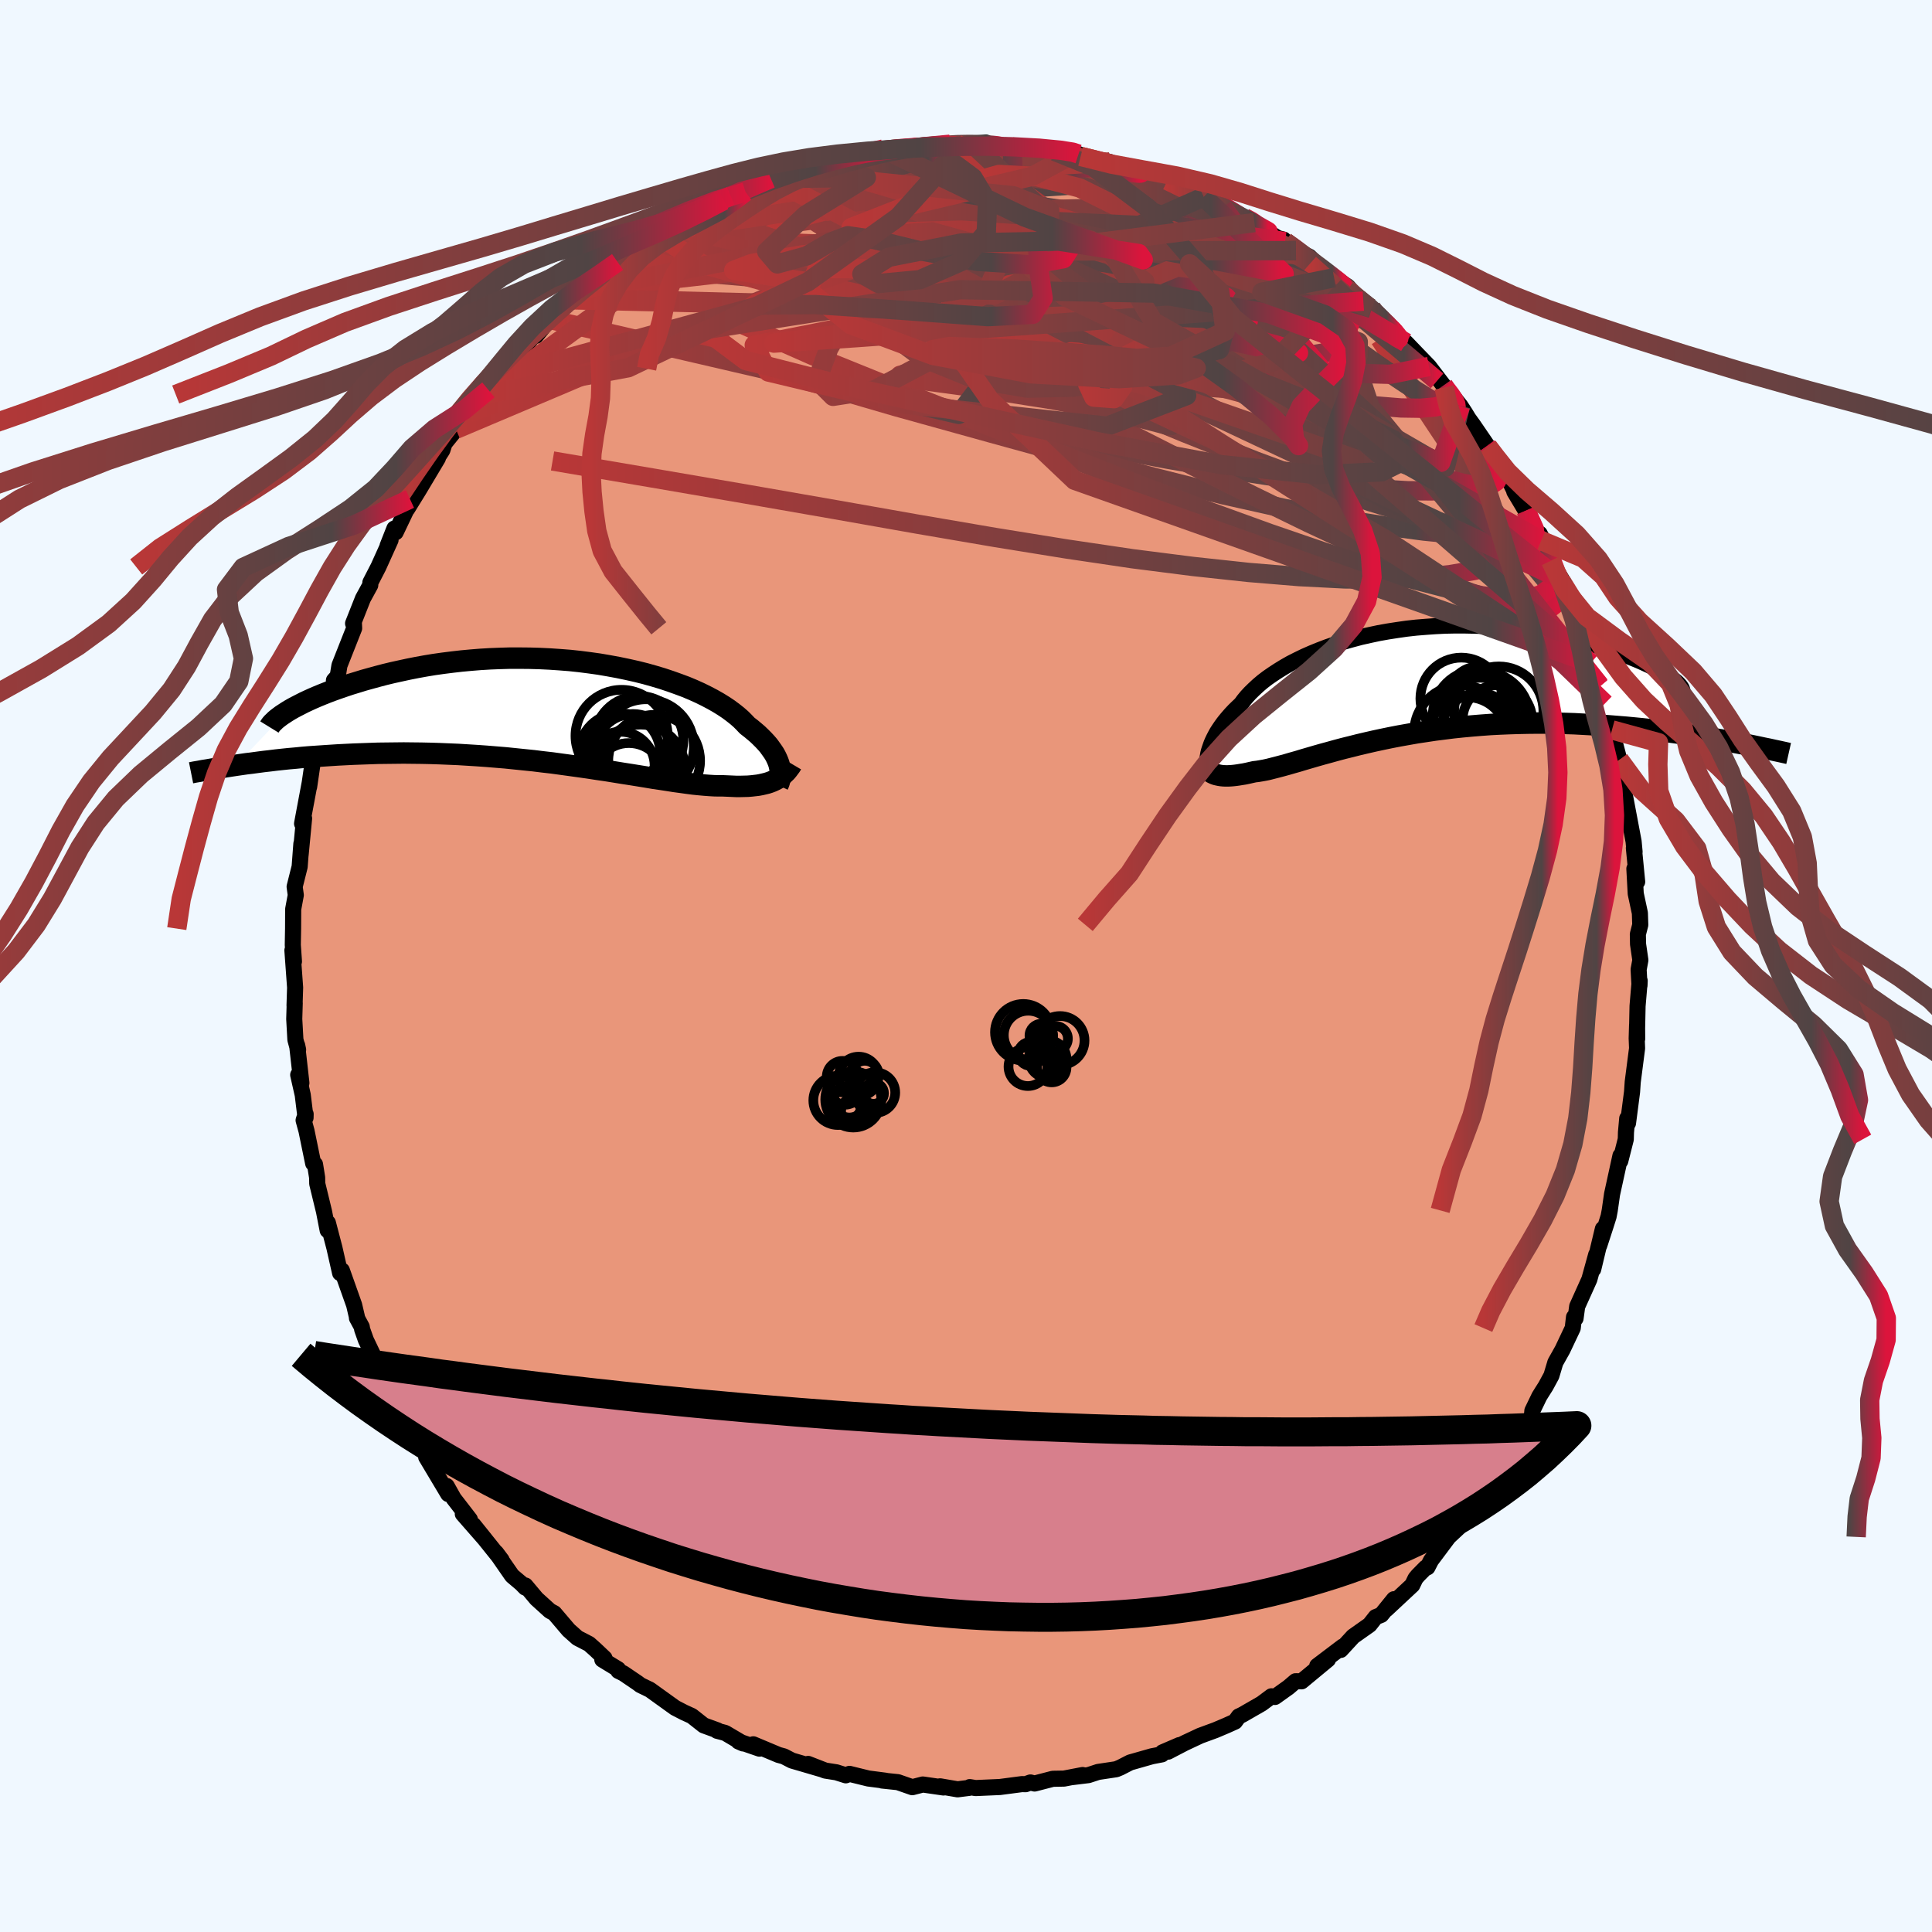 
  <svg viewBox="-100 -100 200 200" xmlns="http://www.w3.org/2000/svg" width="500" height="500" id="face-svg">
    <defs>
      <clipPath id="leftEyeClipPath">
        <polyline points="23.1,5.69 23.04,5.45 22.95,5.2 22.84,4.94 22.71,4.67 22.56,4.4 22.38,4.13 22.18,3.85 21.97,3.56 21.72,3.27 21.45,2.98 21.16,2.69 20.85,2.39 20.51,2.1 20.15,1.8 19.76,1.5 19.45,1.17 19.11,0.83 18.72,0.49 18.29,0.15 17.82,-0.2 17.31,-0.54 16.76,-0.88 16.16,-1.22 15.53,-1.55 14.86,-1.88 14.15,-2.2 13.41,-2.51 12.63,-2.8 11.82,-3.09 10.98,-3.37 10.11,-3.63 9.22,-3.88 8.3,-4.11 7.36,-4.32 6.4,-4.52 5.42,-4.7 4.43,-4.87 3.43,-5.01 2.41,-5.14 1.38,-5.25 0.35,-5.33 -0.68,-5.4 -1.72,-5.45 -2.76,-5.48 -3.79,-5.49 -4.82,-5.49 -5.84,-5.46 -6.86,-5.42 -7.86,-5.36 -8.85,-5.28 -9.82,-5.19 -10.78,-5.08 -11.73,-4.96 -12.65,-4.83 -13.56,-4.68 -14.44,-4.52 -15.3,-4.35 -16.13,-4.17 -16.95,-3.99 -17.74,-3.8 -18.5,-3.6 -19.23,-3.4 -19.95,-3.2 -20.63,-2.99 -21.29,-2.79 -21.92,-2.58 -22.53,-2.37 -23.12,-2.16 -23.68,-1.95 -24.21,-1.74 -24.72,-1.53 -25.21,-1.32 -25.67,-1.11 -26.1,-0.91 -26.51,-0.7 -26.9,-0.5 -27.26,-0.31 -27.59,-0.12 -27.9,0.07 -33.17,5.6 -32.62,5.52 -32.06,5.44 -31.48,5.37 -30.89,5.29 -30.28,5.21 -29.66,5.14 -29.02,5.06 -28.37,4.99 -27.7,4.92 -27.01,4.86 -26.31,4.79 -25.6,4.73 -24.87,4.68 -24.13,4.63 -23.37,4.58 -22.59,4.53 -21.8,4.49 -20.99,4.45 -20.16,4.42 -19.32,4.39 -18.46,4.36 -17.59,4.35 -16.7,4.34 -15.8,4.33 -14.89,4.34 -13.96,4.35 -13.02,4.37 -12.08,4.4 -11.12,4.44 -10.16,4.48 -9.19,4.54 -8.22,4.6 -7.24,4.67 -6.26,4.75 -5.28,4.83 -4.3,4.93 -3.33,5.03 -2.35,5.13 -1.38,5.25 -0.42,5.36 0.53,5.49 1.48,5.62 2.41,5.75 3.33,5.88 4.24,6.02 5.14,6.15 6.01,6.29 6.87,6.43 7.71,6.56 8.52,6.69 9.32,6.82 10.09,6.95 10.84,7.06 11.56,7.17 12.26,7.28 12.93,7.37 13.57,7.46 14.18,7.54 14.77,7.6 15.32,7.65 15.85,7.69 16.35,7.72 16.82,7.73 17.26,7.73 17.73,7.75 18.18,7.77 18.62,7.79 19.04,7.79 19.44,7.78 19.83,7.77 20.2,7.74 20.55,7.7 20.89,7.66 21.21,7.6 21.51,7.53 21.8,7.46 22.08,7.37 22.34,7.27 22.58,7.16" />
      </clipPath>
      <clipPath id="rightEyeClipPath">
        <polyline points="-20.47,6.97 -20.38,6.71 -20.28,6.43 -20.16,6.15 -20.02,5.86 -19.87,5.57 -19.7,5.26 -19.5,4.95 -19.29,4.64 -19.06,4.32 -18.81,4 -18.53,3.67 -18.24,3.34 -17.92,3 -17.58,2.67 -17.22,2.33 -16.95,1.96 -16.63,1.57 -16.28,1.19 -15.88,0.8 -15.45,0.4 -14.99,0.01 -14.48,-0.38 -13.93,-0.76 -13.35,-1.14 -12.73,-1.52 -12.08,-1.89 -11.39,-2.24 -10.67,-2.59 -9.92,-2.92 -9.14,-3.24 -8.33,-3.55 -7.49,-3.84 -6.63,-4.11 -5.74,-4.36 -4.84,-4.6 -3.91,-4.81 -2.97,-5.01 -2.02,-5.18 -1.05,-5.33 -0.07,-5.47 0.92,-5.58 1.91,-5.66 2.9,-5.73 3.9,-5.78 4.89,-5.8 5.88,-5.8 6.87,-5.78 7.85,-5.75 8.82,-5.69 9.78,-5.61 10.73,-5.52 11.66,-5.41 12.57,-5.28 13.47,-5.14 14.35,-4.99 15.2,-4.82 16.04,-4.64 16.85,-4.46 17.63,-4.26 18.39,-4.06 19.13,-3.85 19.83,-3.64 20.51,-3.43 21.16,-3.22 21.78,-3 22.38,-2.79 22.95,-2.58 23.49,-2.36 24,-2.15 24.49,-1.93 24.95,-1.72 25.38,-1.51 25.79,-1.3 26.16,-1.09 26.51,-0.89 26.83,-0.7 27.12,-0.51 27.38,-0.32 27.61,-0.14 33.88,6.3 33.24,6.18 32.58,6.06 31.9,5.94 31.2,5.82 30.5,5.71 29.77,5.6 29.03,5.48 28.28,5.38 27.51,5.27 26.73,5.17 25.94,5.07 25.13,4.98 24.31,4.89 23.48,4.81 22.64,4.73 21.78,4.66 20.91,4.59 20.02,4.52 19.11,4.47 18.2,4.42 17.27,4.37 16.33,4.34 15.39,4.32 14.43,4.3 13.47,4.3 12.5,4.31 11.53,4.33 10.56,4.36 9.58,4.4 8.61,4.45 7.64,4.52 6.67,4.6 5.7,4.69 4.74,4.79 3.79,4.91 2.84,5.03 1.91,5.17 0.98,5.31 0.07,5.47 -0.83,5.63 -1.71,5.8 -2.58,5.98 -3.42,6.16 -4.25,6.35 -5.06,6.54 -5.85,6.74 -6.62,6.93 -7.37,7.13 -8.09,7.33 -8.79,7.52 -9.46,7.71 -10.11,7.9 -10.73,8.08 -11.32,8.26 -11.89,8.42 -12.44,8.58 -12.95,8.72 -13.44,8.85 -13.91,8.97 -14.34,9.08 -14.75,9.17 -15.14,9.24 -15.5,9.3 -15.84,9.34 -16.2,9.42 -16.55,9.5 -16.89,9.57 -17.21,9.62 -17.51,9.67 -17.8,9.71 -18.08,9.74 -18.34,9.76 -18.59,9.77 -18.83,9.77 -19.05,9.76 -19.26,9.74 -19.45,9.71 -19.64,9.67 -19.81,9.63" />
      </clipPath>
      <filter id="fuzzy">
        <feTurbulence id="turbulence" baseFrequency="0.05" numOctaves="3" type="noise" result="noise" />
        <feDisplacementMap in="SourceGraphic" in2="noise" scale="2" />
      </filter>
      <linearGradient id="rainbowGradient" x1="0%" y1="0%" x2="100%" y2="0%">
        <stop offset="0%" style="stop-color: rgb(185, 55, 55); stop-opacity: 1" />
        <stop offset="86.3%" style="stop-color: rgb(80, 68, 68); stop-opacity: 1" />
        <stop offset="100%" style="stop-color: rgb(220, 20, 60); stop-opacity: 1" />
      </linearGradient>
    </defs>
    <rect x="-100" y="-100" width="100%" height="100%" fill="rgb(240, 248, 255)" />
    <polyline id="faceContour" points="69.63,0.37 69.72,2.01 69.74,1.53 69.52,4.14 69.45,7.48 69.48,7.54 69.47,6.13 69.43,7.49 69.47,8.52 69.02,12 68.95,13.03 68.53,16.27 68.45,15.78 68.32,17.22 68.3,17.94 67.73,20.19 67.75,19.64 66.88,23.62 66.64,25.3 66.52,25.93 66.21,26.91 65.55,28.94 65.93,27.21 64.93,31.39 65.24,29.87 64.53,32.44 63.27,35.24 63.1,36.48 62.94,36.35 62.81,37.48 61.75,39.72 61.01,41.04 60.6,42.41 60.01,43.5 59.61,44.13 59.35,44.55 58.63,46.04 58.59,46.53 57.89,47.67 57.68,47.68 56.11,50.5 56.69,49.76 56.12,50.9 54.11,53.67 54.06,53.86 52.55,55.84 52.53,56.21 52.4,56.29 50.98,58.15 49.96,59.1 48.14,61.53 47.77,62.25 47.58,62.29 46.79,63.09 46.53,63.4 46.2,64.09 43.51,66.6 44.3,65.55 42.99,67.17 42.41,67.4 41.78,68.2 40.08,69.4 38.79,70.8 39,70.45 36.36,72.45 37.47,71.79 34.74,74.05 34.12,74.04 33.38,74.67 31.98,75.67 31.62,75.6 30.6,76.36 28.6,77.51 28.24,77.68 27.85,78.22 26.96,78.62 25.83,79.1 24.25,79.68 22.63,80.44 20.92,81.33 22.09,80.65 20.35,81.4 20.28,81.61 19.24,81.81 16.99,82.45 15.96,82.98 15.55,83.15 13.68,83.43 12.67,83.76 10.95,83.97 12.07,83.75 10.14,84.12 8.99,84.14 7.1,84.63 6.67,84.52 6.17,84.7 5.79,84.69 3.51,84.99 0.99,85.1 0.39,85 0.32,85.08 -0.87,85.23 -2.68,84.92 -2.33,85.04 -4.47,84.73 -5.56,85.01 -7.05,84.49 -8.68,84.32 -8.33,84.34 -10.11,84.11 -12.06,83.63 -12.44,83.78 -13.42,83.47 -14.57,83.29 -16.34,82.6 -14.88,83.17 -18.02,82.25 -18.85,81.82 -19.4,81.67 -22.02,80.57 -21.38,81.02 -23.56,80.27 -23.08,80.48 -24.93,79.39 -25.77,79.17 -25.72,79.13 -27.15,78.61 -28.38,77.64 -29.17,77.28 -30.12,76.79 -32.72,74.92 -33.71,74.44 -33.97,74.24 -35.46,73.23 -35.99,72.97 -36.01,72.8 -37.65,71.8 -37.42,71.66 -38.38,70.75 -39.02,70.18 -40.22,69.56 -41.13,68.75 -42.62,67 -43.07,66.76 -44.46,65.5 -45.61,64.13 -45.62,64.35 -46.02,63.94 -46.99,63.12 -48.64,60.74 -48.07,61.5 -50.98,57.87 -49.79,59.35 -52.09,56.72 -51.36,57.29 -53.03,55.13 -53.76,53.83 -53.6,54.66 -55.88,50.84 -55.3,51.55 -56.24,49.76 -56.63,49.26 -57.52,47.83 -58.11,46.92 -58.8,45.56 -59.3,44.74 -60.59,42.19 -60.89,40.88 -60.3,42.53 -62.12,38.72 -62.51,37.62 -62.55,37.36 -63.05,36.44 -63.02,36.46 -63.34,35.09 -64.61,31.51 -64.64,31.5 -64.79,31.79 -65.38,29.18 -66.06,26.58 -66.08,27.36 -66.46,25.41 -67.16,22.53 -67.17,21.9 -67.39,20.53 -67.58,20.43 -68.27,17.07 -68.57,15.97 -68.36,15.33 -68.37,15.71 -68.66,13.35 -69.13,11.27 -68.8,12.11 -69.24,8.2 -69.14,8.67 -69.42,7.63 -69.54,5.49 -69.49,3.84 -69.51,4.1 -69.45,2.23 -69.73,-1.62 -69.57,-0.47 -69.69,-2.18 -69.66,-3.87 -69.65,-5.88 -69.38,-7.34 -69.5,-8.21 -68.98,-10.28 -68.8,-12.67 -68.88,-11.52 -68.52,-15.28 -68.65,-14.85 -68.73,-14.74 -67.93,-19.01 -68,-18.54 -67.55,-21.61 -67.22,-22.25 -67.33,-22.34 -66.89,-24.35 -66.4,-25.47 -66,-27.51 -65.95,-27.28 -65.45,-28.58 -65.43,-29.57 -65.04,-30 -64.86,-31.11 -63.34,-34.96 -63.37,-35.65 -63.45,-35.46 -62.43,-38.04 -61.67,-39.43 -61.66,-39.7 -60.83,-41.31 -59.57,-44.1 -59.88,-43.49 -59.17,-45.29 -59.04,-44.9 -58.02,-47.04 -57.56,-48.34 -57.85,-47.31 -56.67,-49.22 -54.67,-52.57 -55.48,-51.42 -54.21,-53.39 -53.98,-54.1 -52.8,-55.56 -52.47,-55.91 -51.45,-57.27 -50.62,-58.5 -49.44,-59.64 -49.92,-59.16 -48.84,-60.87 -47.9,-61.83 -48.28,-61.69 -46.77,-63.07 -46.11,-63.55 -44.76,-65.25 -44.51,-65.24 -43.12,-66.94 -40.85,-68.96 -40.79,-69.13 -40.61,-69.26 -39.16,-70.12 -37.49,-71.9 -36.22,-72.63 -36.07,-72.88 -36.19,-72.72 -35.18,-73.6 -32.96,-75.08 -32.89,-75 -31.92,-75.68 -31.32,-76.08 -30.12,-76.63 -28.52,-77.39 -26.59,-78.41 -28.11,-77.97 -25.06,-79.25 -24.35,-79.7 -22.83,-80.13 -22.94,-80.3 -21.81,-80.93 -19.4,-81.83 -20.2,-81.51 -18.61,-82.1 -16.39,-82.87 -16.11,-82.75 -14.77,-83.15 -13.66,-83.55 -14.2,-83.31 -11.2,-83.97 -9.34,-84.5 -10.2,-84.16 -9,-84.26 -8.56,-84.57 -7.25,-84.67 -6.89,-84.55 -5.12,-84.75 -3.45,-84.84 -1.64,-85.07 -1.07,-85.17 0.64,-85.12 2.07,-85.24 1.03,-84.91 4.53,-84.87 4.15,-84.94 4.8,-84.85 5.14,-84.72 9.18,-84.33 9.12,-84.46 9.85,-84.29 10.91,-83.94 11.65,-84.05 11.87,-83.81 14.64,-83.3 15.87,-82.72 14.87,-83.24 17.19,-82.33 18.44,-81.81 18.61,-82.24 19.81,-81.75 20.85,-81.31 22.43,-80.48 24.61,-79.62 24.11,-79.85 26.59,-78.56 26.44,-78.79 27.04,-78.33 29.86,-76.96 29.36,-77.3 29.97,-76.8 32.28,-75.35 32.88,-75.2 33.03,-74.99 34.15,-74.06 35.54,-73.43 37.58,-71.44 38.11,-71.25 39.53,-70.33 40.61,-69.1 39.43,-69.86 41.13,-68.83 42,-68.07 41.57,-68.22 43.71,-66.51 44.1,-65.77 44.78,-65.17 45.56,-64.52 46.79,-63.24 47.93,-62.06 49.43,-60.1 49.49,-59.89 50.45,-58.91 51.19,-57.98 51.63,-57.31 52.02,-56.67 52.52,-55.98 54.03,-53.77 53.9,-53.81 54.58,-53.18 56.18,-50.61 55.64,-51.47 56.72,-49.28 56.76,-49.11 58.66,-45.93 57.98,-47.15 59.55,-44.04 59.39,-44.75 60.76,-42.1 60.52,-41.94 61.68,-40.01 61.72,-39.33 61.6,-39.87 63.69,-34.79 63.83,-34.71 64.28,-32.81 64.45,-32.6 64.67,-31.36 65.62,-29.04 65.62,-28.94 66.35,-26.39 66.14,-27.17 66.87,-24.44 67.15,-23.58 66.88,-23.71 67.24,-22.83 67.63,-21.35 68.08,-18.8 68.03,-19.03 68.14,-18.02 69.11,-12.89 69.21,-11.82 69.14,-12.21 69.48,-8.72 69.19,-10.07 69.33,-7.49 69.76,-5.48 69.8,-4.26 69.55,-3.28 69.57,-2.26 69.81,-0.61 69.63,0.37 69.72,2.01" fill="rgb(233, 150, 122)" stroke="black" stroke-width="1.667" stroke-linejoin="round" filter="url(#fuzzy)" />
    <g transform="translate(45.69 -29.45)">
      <polyline id="rightCountour" points="-20.47,6.97 -20.38,6.71 -20.28,6.43 -20.16,6.15 -20.02,5.86 -19.87,5.57 -19.7,5.26 -19.5,4.95 -19.29,4.64 -19.06,4.32 -18.81,4 -18.53,3.67 -18.24,3.34 -17.92,3 -17.58,2.67 -17.22,2.33 -16.95,1.96 -16.63,1.57 -16.28,1.19 -15.88,0.8 -15.45,0.4 -14.99,0.01 -14.48,-0.38 -13.93,-0.76 -13.35,-1.14 -12.73,-1.52 -12.08,-1.89 -11.39,-2.24 -10.67,-2.59 -9.92,-2.92 -9.14,-3.24 -8.33,-3.55 -7.49,-3.84 -6.63,-4.11 -5.74,-4.36 -4.84,-4.6 -3.91,-4.81 -2.97,-5.01 -2.02,-5.18 -1.05,-5.33 -0.07,-5.47 0.92,-5.58 1.91,-5.66 2.9,-5.73 3.9,-5.78 4.89,-5.8 5.88,-5.8 6.87,-5.78 7.85,-5.75 8.82,-5.69 9.78,-5.61 10.73,-5.52 11.66,-5.41 12.57,-5.28 13.47,-5.14 14.35,-4.99 15.2,-4.82 16.04,-4.64 16.85,-4.46 17.63,-4.26 18.39,-4.06 19.13,-3.85 19.83,-3.64 20.51,-3.43 21.16,-3.22 21.78,-3 22.38,-2.79 22.95,-2.58 23.49,-2.36 24,-2.15 24.49,-1.93 24.95,-1.72 25.38,-1.51 25.79,-1.3 26.16,-1.09 26.51,-0.89 26.83,-0.7 27.12,-0.51 27.38,-0.32 27.61,-0.14 33.88,6.3 33.24,6.18 32.58,6.06 31.9,5.94 31.2,5.82 30.5,5.71 29.77,5.6 29.03,5.48 28.28,5.38 27.51,5.27 26.73,5.17 25.94,5.07 25.13,4.98 24.31,4.89 23.48,4.81 22.64,4.73 21.78,4.66 20.91,4.59 20.02,4.52 19.11,4.47 18.2,4.42 17.27,4.37 16.33,4.34 15.39,4.32 14.43,4.3 13.47,4.3 12.5,4.31 11.53,4.33 10.56,4.36 9.58,4.4 8.61,4.45 7.64,4.52 6.67,4.6 5.7,4.69 4.74,4.79 3.79,4.91 2.84,5.03 1.91,5.17 0.98,5.31 0.07,5.47 -0.83,5.63 -1.71,5.8 -2.58,5.98 -3.42,6.16 -4.25,6.35 -5.06,6.54 -5.85,6.74 -6.62,6.93 -7.37,7.13 -8.09,7.33 -8.79,7.52 -9.46,7.71 -10.11,7.9 -10.73,8.08 -11.32,8.26 -11.89,8.42 -12.44,8.58 -12.95,8.72 -13.44,8.85 -13.91,8.97 -14.34,9.08 -14.75,9.17 -15.14,9.24 -15.5,9.3 -15.84,9.34 -16.2,9.42 -16.55,9.5 -16.89,9.57 -17.21,9.62 -17.51,9.67 -17.8,9.71 -18.08,9.74 -18.34,9.76 -18.59,9.77 -18.83,9.77 -19.05,9.76 -19.26,9.74 -19.45,9.71 -19.64,9.67 -19.81,9.63" fill="white" stroke="white" stroke-width="0" stroke-linejoin="round" filter="url(#fuzzy)" />
    </g>
    <g transform="translate(-42.41 -26.38)">
      <polyline id="leftCountour" points="23.1,5.69 23.04,5.45 22.95,5.2 22.84,4.94 22.71,4.67 22.56,4.4 22.38,4.13 22.18,3.85 21.97,3.56 21.72,3.27 21.45,2.98 21.16,2.69 20.85,2.39 20.51,2.1 20.15,1.8 19.76,1.5 19.45,1.17 19.11,0.83 18.72,0.49 18.29,0.15 17.82,-0.2 17.31,-0.54 16.76,-0.88 16.16,-1.22 15.53,-1.55 14.86,-1.88 14.15,-2.2 13.41,-2.51 12.63,-2.8 11.82,-3.09 10.98,-3.37 10.11,-3.63 9.22,-3.88 8.3,-4.11 7.36,-4.32 6.4,-4.52 5.42,-4.7 4.43,-4.87 3.43,-5.01 2.41,-5.14 1.38,-5.25 0.35,-5.33 -0.68,-5.4 -1.72,-5.45 -2.76,-5.48 -3.79,-5.49 -4.82,-5.49 -5.84,-5.46 -6.86,-5.42 -7.86,-5.36 -8.85,-5.28 -9.82,-5.19 -10.78,-5.08 -11.73,-4.96 -12.65,-4.83 -13.56,-4.68 -14.44,-4.52 -15.3,-4.35 -16.13,-4.17 -16.95,-3.99 -17.74,-3.8 -18.5,-3.6 -19.23,-3.4 -19.95,-3.2 -20.63,-2.99 -21.29,-2.79 -21.92,-2.58 -22.53,-2.37 -23.12,-2.16 -23.68,-1.95 -24.21,-1.74 -24.72,-1.53 -25.21,-1.32 -25.67,-1.11 -26.1,-0.91 -26.51,-0.7 -26.9,-0.5 -27.26,-0.31 -27.59,-0.12 -27.9,0.07 -33.17,5.6 -32.62,5.52 -32.06,5.44 -31.48,5.37 -30.89,5.29 -30.28,5.21 -29.66,5.14 -29.02,5.06 -28.37,4.99 -27.7,4.92 -27.01,4.86 -26.31,4.79 -25.6,4.73 -24.87,4.68 -24.13,4.63 -23.37,4.58 -22.59,4.53 -21.8,4.49 -20.99,4.45 -20.16,4.42 -19.32,4.39 -18.46,4.36 -17.59,4.35 -16.7,4.34 -15.8,4.33 -14.89,4.34 -13.96,4.35 -13.02,4.37 -12.08,4.4 -11.12,4.44 -10.16,4.48 -9.19,4.54 -8.22,4.6 -7.24,4.67 -6.26,4.75 -5.28,4.83 -4.3,4.93 -3.33,5.03 -2.35,5.13 -1.38,5.25 -0.42,5.36 0.53,5.49 1.48,5.62 2.41,5.75 3.33,5.88 4.24,6.02 5.14,6.15 6.01,6.29 6.87,6.43 7.71,6.56 8.52,6.69 9.32,6.82 10.09,6.95 10.84,7.06 11.56,7.17 12.26,7.28 12.93,7.37 13.57,7.46 14.18,7.54 14.77,7.6 15.32,7.65 15.85,7.69 16.35,7.72 16.82,7.73 17.26,7.73 17.73,7.75 18.18,7.77 18.62,7.79 19.04,7.79 19.44,7.78 19.83,7.77 20.2,7.74 20.55,7.7 20.89,7.66 21.21,7.6 21.51,7.53 21.8,7.46 22.08,7.37 22.34,7.27 22.58,7.16" fill="white" stroke="white" stroke-width="0" stroke-linejoin="round" filter="url(#fuzzy)" />
    </g>
    <g transform="translate(45.69 -29.45)">
      <polyline id="rightUpper" points="-20.75,8.98 -20.75,8.84 -20.75,8.68 -20.75,8.51 -20.74,8.33 -20.72,8.13 -20.69,7.92 -20.65,7.7 -20.61,7.47 -20.55,7.22 -20.47,6.97 -20.38,6.71 -20.28,6.43 -20.16,6.15 -20.02,5.86 -19.87,5.57 -19.7,5.26 -19.5,4.95 -19.29,4.64 -19.06,4.32 -18.81,4 -18.53,3.67 -18.24,3.34 -17.92,3 -17.58,2.67 -17.22,2.33 -16.95,1.96 -16.63,1.57 -16.28,1.19 -15.88,0.8 -15.45,0.4 -14.99,0.01 -14.48,-0.38 -13.93,-0.76 -13.35,-1.14 -12.73,-1.52 -12.08,-1.89 -11.39,-2.24 -10.67,-2.59 -9.92,-2.92 -9.14,-3.24 -8.33,-3.55 -7.49,-3.84 -6.63,-4.11 -5.74,-4.36 -4.84,-4.6 -3.91,-4.81 -2.97,-5.01 -2.02,-5.18 -1.05,-5.33 -0.07,-5.47 0.92,-5.58 1.91,-5.66 2.9,-5.73 3.9,-5.78 4.89,-5.8 5.88,-5.8 6.87,-5.78 7.85,-5.75 8.82,-5.69 9.78,-5.61 10.73,-5.52 11.66,-5.41 12.57,-5.28 13.47,-5.14 14.35,-4.99 15.2,-4.82 16.04,-4.64 16.85,-4.46 17.63,-4.26 18.39,-4.06 19.13,-3.85 19.83,-3.64 20.51,-3.43 21.16,-3.22 21.78,-3 22.38,-2.79 22.95,-2.58 23.49,-2.36 24,-2.15 24.49,-1.93 24.95,-1.72 25.38,-1.51 25.79,-1.3 26.16,-1.09 26.51,-0.89 26.83,-0.7 27.12,-0.51 27.38,-0.32 27.61,-0.14 27.82,0.03 27.99,0.19 28.14,0.35 28.26,0.5 28.36,0.64 28.42,0.77 28.46,0.89 28.48,1.01 28.46,1.12 28.43,1.21" fill="none" stroke="black" stroke-width="1.667" stroke-linejoin="round" filter="url(#fuzzy)" />
      <polyline id="rightLower" points="-21.05,8.7 -20.96,8.82 -20.86,8.94 -20.76,9.05 -20.65,9.16 -20.53,9.25 -20.4,9.34 -20.27,9.43 -20.13,9.5 -19.98,9.57 -19.81,9.63 -19.64,9.67 -19.45,9.71 -19.26,9.74 -19.05,9.76 -18.83,9.77 -18.59,9.77 -18.34,9.76 -18.08,9.74 -17.8,9.71 -17.51,9.67 -17.21,9.62 -16.89,9.57 -16.55,9.5 -16.2,9.42 -15.84,9.34 -15.5,9.3 -15.14,9.24 -14.75,9.17 -14.34,9.08 -13.91,8.97 -13.44,8.85 -12.95,8.72 -12.44,8.58 -11.89,8.42 -11.32,8.26 -10.73,8.08 -10.11,7.9 -9.46,7.71 -8.79,7.52 -8.09,7.33 -7.37,7.13 -6.62,6.93 -5.85,6.74 -5.06,6.54 -4.25,6.35 -3.42,6.16 -2.58,5.98 -1.71,5.8 -0.83,5.63 0.07,5.47 0.98,5.31 1.91,5.17 2.84,5.03 3.79,4.91 4.74,4.79 5.7,4.69 6.67,4.6 7.64,4.52 8.61,4.45 9.58,4.4 10.56,4.36 11.53,4.33 12.5,4.31 13.47,4.3 14.43,4.3 15.39,4.32 16.33,4.34 17.27,4.37 18.2,4.42 19.11,4.47 20.02,4.52 20.91,4.59 21.78,4.66 22.64,4.73 23.48,4.81 24.31,4.89 25.13,4.98 25.94,5.07 26.73,5.17 27.51,5.27 28.28,5.38 29.03,5.48 29.77,5.6 30.5,5.71 31.2,5.82 31.9,5.94 32.58,6.06 33.24,6.18 33.88,6.3 34.51,6.42 35.13,6.53 35.73,6.65 36.31,6.77 36.87,6.89 37.42,7 37.96,7.12 38.48,7.23 38.98,7.34 39.47,7.45" fill="none" stroke="black" stroke-width="2.222" stroke-linejoin="round" filter="url(#fuzzy)" />
      <circle r="3.176" cx="7.403" cy="1.621" stroke="black" fill="none" stroke-width="1.0" filter="url(#fuzzy)" clip-path="url(#rightEyeClipPath)" /><circle r="4.102" cx="6.198" cy="5.726" stroke="black" fill="none" stroke-width="1.0" filter="url(#fuzzy)" clip-path="url(#rightEyeClipPath)" /><circle r="4.236" cx="5.583" cy="1.761" stroke="black" fill="none" stroke-width="1.0" filter="url(#fuzzy)" clip-path="url(#rightEyeClipPath)" /><circle r="4.994" cx="7.718" cy="3.926" stroke="black" fill="none" stroke-width="1.0" filter="url(#fuzzy)" clip-path="url(#rightEyeClipPath)" /><circle r="3.906" cx="7.403" cy="5.101" stroke="black" fill="none" stroke-width="1.0" filter="url(#fuzzy)" clip-path="url(#rightEyeClipPath)" /><circle r="3.6" cx="9.318" cy="3.981" stroke="black" fill="none" stroke-width="1.0" filter="url(#fuzzy)" clip-path="url(#rightEyeClipPath)" /><circle r="4.88" cx="5.583" cy="5.266" stroke="black" fill="none" stroke-width="1.0" filter="url(#fuzzy)" clip-path="url(#rightEyeClipPath)" /><circle r="3.732" cx="7.528" cy="3.341" stroke="black" fill="none" stroke-width="1.0" filter="url(#fuzzy)" clip-path="url(#rightEyeClipPath)" /><circle r="4.79" cx="7.418" cy="3.556" stroke="black" fill="none" stroke-width="1.0" filter="url(#fuzzy)" clip-path="url(#rightEyeClipPath)" /><circle r="4.618" cx="9.463" cy="3.056" stroke="black" fill="none" stroke-width="1.0" filter="url(#fuzzy)" clip-path="url(#rightEyeClipPath)" />
      </g>
    <g transform="translate(-42.41 -26.38)">
      <polyline id="leftUpper" points="22.94,7.66 23.01,7.51 23.07,7.35 23.12,7.17 23.16,6.99 23.19,6.8 23.2,6.59 23.2,6.38 23.19,6.16 23.15,5.93 23.1,5.69 23.04,5.45 22.95,5.2 22.84,4.94 22.71,4.67 22.56,4.4 22.38,4.13 22.18,3.85 21.97,3.56 21.72,3.27 21.45,2.98 21.16,2.69 20.85,2.39 20.51,2.1 20.15,1.8 19.76,1.5 19.45,1.17 19.11,0.83 18.72,0.49 18.29,0.15 17.82,-0.2 17.31,-0.54 16.76,-0.88 16.16,-1.22 15.53,-1.55 14.86,-1.88 14.15,-2.2 13.41,-2.51 12.63,-2.8 11.82,-3.09 10.98,-3.37 10.11,-3.63 9.22,-3.88 8.3,-4.11 7.36,-4.32 6.4,-4.52 5.42,-4.7 4.43,-4.87 3.43,-5.01 2.41,-5.14 1.38,-5.25 0.35,-5.33 -0.68,-5.4 -1.72,-5.45 -2.76,-5.48 -3.79,-5.49 -4.82,-5.49 -5.84,-5.46 -6.86,-5.42 -7.86,-5.36 -8.85,-5.28 -9.82,-5.19 -10.78,-5.08 -11.73,-4.96 -12.65,-4.83 -13.56,-4.68 -14.44,-4.52 -15.3,-4.35 -16.13,-4.17 -16.95,-3.99 -17.74,-3.8 -18.5,-3.6 -19.23,-3.4 -19.95,-3.2 -20.63,-2.99 -21.29,-2.79 -21.92,-2.58 -22.53,-2.37 -23.12,-2.16 -23.68,-1.95 -24.21,-1.74 -24.72,-1.53 -25.21,-1.32 -25.67,-1.11 -26.1,-0.91 -26.51,-0.7 -26.9,-0.5 -27.26,-0.31 -27.59,-0.12 -27.9,0.07 -28.19,0.26 -28.45,0.43 -28.69,0.61 -28.9,0.77 -29.09,0.93 -29.25,1.09 -29.4,1.23 -29.52,1.37 -29.62,1.51 -29.7,1.64" fill="none" stroke="black" stroke-width="2.222" stroke-linejoin="round" filter="url(#fuzzy)" />
      <polyline id="leftLower" points="24.38,5.46 24.25,5.68 24.1,5.88 23.95,6.08 23.79,6.27 23.61,6.44 23.43,6.61 23.24,6.76 23.03,6.9 22.81,7.04 22.58,7.16 22.34,7.27 22.08,7.37 21.8,7.46 21.51,7.53 21.21,7.6 20.89,7.66 20.55,7.7 20.2,7.74 19.83,7.77 19.44,7.78 19.04,7.79 18.62,7.79 18.18,7.77 17.73,7.75 17.26,7.73 16.82,7.73 16.35,7.72 15.85,7.69 15.32,7.65 14.77,7.6 14.18,7.54 13.57,7.46 12.93,7.37 12.26,7.28 11.56,7.17 10.84,7.06 10.09,6.95 9.32,6.82 8.52,6.69 7.71,6.56 6.87,6.43 6.01,6.29 5.14,6.15 4.24,6.02 3.33,5.88 2.41,5.75 1.48,5.62 0.53,5.49 -0.42,5.36 -1.38,5.25 -2.35,5.13 -3.33,5.03 -4.3,4.93 -5.28,4.83 -6.26,4.75 -7.24,4.67 -8.22,4.6 -9.19,4.54 -10.16,4.48 -11.12,4.44 -12.08,4.4 -13.02,4.37 -13.96,4.35 -14.89,4.34 -15.8,4.33 -16.7,4.34 -17.59,4.35 -18.46,4.36 -19.32,4.39 -20.16,4.42 -20.99,4.45 -21.8,4.49 -22.59,4.53 -23.37,4.58 -24.13,4.63 -24.87,4.68 -25.6,4.73 -26.31,4.79 -27.01,4.86 -27.7,4.92 -28.37,4.99 -29.02,5.06 -29.66,5.14 -30.28,5.21 -30.89,5.29 -31.48,5.37 -32.06,5.44 -32.62,5.52 -33.17,5.6 -33.7,5.68 -34.21,5.76 -34.71,5.84 -35.2,5.92 -35.67,6 -36.13,6.08 -36.57,6.15 -36.99,6.23 -37.41,6.3 -37.81,6.38" fill="none" stroke="black" stroke-width="2.222" stroke-linejoin="round" filter="url(#fuzzy)" />
      <circle r="3.674" cx="7.516" cy="6.976" stroke="black" fill="none" stroke-width="1.0" filter="url(#fuzzy)" clip-path="url(#leftEyeClipPath)" /><circle r="4.206" cx="6.561" cy="4.406" stroke="black" fill="none" stroke-width="1.0" filter="url(#fuzzy)" clip-path="url(#leftEyeClipPath)" /><circle r="3.53" cx="6.646" cy="5.661" stroke="black" fill="none" stroke-width="1.0" filter="url(#fuzzy)" clip-path="url(#leftEyeClipPath)" /><circle r="4.998" cx="7.446" cy="5.421" stroke="black" fill="none" stroke-width="1.0" filter="url(#fuzzy)" clip-path="url(#leftEyeClipPath)" /><circle r="3.904" cx="7.941" cy="4.196" stroke="black" fill="none" stroke-width="1.0" filter="url(#fuzzy)" clip-path="url(#leftEyeClipPath)" /><circle r="4.752" cx="10.131" cy="5.136" stroke="black" fill="none" stroke-width="1.0" filter="url(#fuzzy)" clip-path="url(#leftEyeClipPath)" /><circle r="4.612" cx="8.536" cy="3.036" stroke="black" fill="none" stroke-width="1.0" filter="url(#fuzzy)" clip-path="url(#leftEyeClipPath)" /><circle r="4.572" cx="8.731" cy="5.961" stroke="black" fill="none" stroke-width="1.0" filter="url(#fuzzy)" clip-path="url(#leftEyeClipPath)" /><circle r="4.772" cx="6.756" cy="2.561" stroke="black" fill="none" stroke-width="1.0" filter="url(#fuzzy)" clip-path="url(#leftEyeClipPath)" /><circle r="4.928" cx="9.306" cy="3.696" stroke="black" fill="none" stroke-width="1.0" filter="url(#fuzzy)" clip-path="url(#leftEyeClipPath)" />
    </g>
    <g id="hairs">
      <polyline points="53.9,-53.81 54.55,-52.86 54.81,-51.95 54.62,-51.22 54.07,-50.59 53.18,-50.04 51.93,-49.61 50.29,-49.31 48.22,-49.18 45.71,-49.2 42.74,-49.37 39.31,-49.7 35.4,-50.18 31.02,-50.79 26.17,-51.55 20.83,-52.47 14.96,-53.58 8.53,-54.9 1.49,-56.44 -6.17,-58.2 -14.41,-60.18 -23.15,-62.44 -32.51,-64.86" fill="none" stroke="url(#rainbowGradient)" stroke-width="2" stroke-linejoin="round" filter="url(#fuzzy)" /><polyline points="59.55,-44.04 59.78,-43.82 60.22,-42.92 60.61,-42.01 60.92,-41.2 61.17,-40.46 61.36,-39.78 61.45,-39.24 61.39,-38.93 61.13,-38.94 60.65,-39.31 59.94,-40.07 59,-41.2 57.83,-42.72 56.42,-44.63 54.77,-46.96 52.86,-49.73 50.7,-52.94 48.28,-56.58 45.62,-60.62 42.85,-64.92" fill="none" stroke="url(#rainbowGradient)" stroke-width="2" stroke-linejoin="round" filter="url(#fuzzy)" /><polyline points="11.87,-83.81 13.98,-83.28 15.49,-82.72 16.94,-82.06 18.58,-81.27 20.39,-80.38 22.31,-79.42 24.32,-78.41 26.37,-77.33 28.43,-76.23 30.43,-75.14 32.3,-74.11 34,-73.18 35.5,-72.34 36.83,-71.59 37.98,-70.9 39.04,-70.21" fill="none" stroke="url(#rainbowGradient)" stroke-width="2" stroke-linejoin="round" filter="url(#fuzzy)" /><polyline points="58.66,-45.93 58.36,-46.04 58.02,-45.48 57.19,-44.97 55.74,-44.65 53.64,-44.55 50.87,-44.68 47.43,-45.02 43.32,-45.56 38.51,-46.32 32.95,-47.37 26.62,-48.78 19.47,-50.58 11.48,-52.72 2.61,-55.16 -7.19,-57.88 -17.83,-60.98 -29.12,-64.66" fill="none" stroke="url(#rainbowGradient)" stroke-width="2" stroke-linejoin="round" filter="url(#fuzzy)" /><polyline points="15.87,-82.72 15.98,-82.74 17.07,-82.33 18.37,-81.83 19.73,-81.28 21.19,-80.65 22.72,-79.94 24.3,-79.16 25.86,-78.37 27.35,-77.6 28.74,-76.87 30.04,-76.17 31.23,-75.52 32.31,-74.92 33.26,-74.4 34,-73.99 34.5,-73.74 34.7,-73.68 34.59,-73.82 34.2,-74.13 33.66,-74.53 33.07,-74.93" fill="none" stroke="url(#rainbowGradient)" stroke-width="2" stroke-linejoin="round" filter="url(#fuzzy)" /><polyline points="9.12,-84.46 9.97,-84.23 11.01,-83.93 12.23,-83.56 13.64,-83.1 15.15,-82.58 16.7,-82 18.25,-81.41 19.79,-80.79 21.32,-80.17 22.83,-79.56 24.28,-78.96 25.64,-78.39 26.87,-77.89 27.93,-77.46 28.78,-77.13 29.4,-76.9 29.8,-76.77 29.96,-76.76 29.86,-76.87 29.52,-77.1 28.82,-77.47" fill="none" stroke="url(#rainbowGradient)" stroke-width="2" stroke-linejoin="round" filter="url(#fuzzy)" /><polyline points="49.43,-60.1 49.72,-59.69 50.16,-59.12 50.51,-58.6 50.7,-58.17 50.74,-57.85 50.62,-57.66 50.31,-57.62 49.77,-57.77 48.98,-58.14 47.9,-58.75 46.5,-59.62 44.76,-60.77 42.64,-62.23 40.11,-64.03 37.17,-66.19 33.81,-68.72 30.04,-71.62 25.82,-74.89 20.91,-78.68" fill="none" stroke="url(#rainbowGradient)" stroke-width="2" stroke-linejoin="round" filter="url(#fuzzy)" /><polyline points="-10.2,-84.16 -9.25,-84.31 -8.43,-84.45 -7.59,-84.54 -6.7,-84.61 -5.83,-84.65 -5.04,-84.67 -4.46,-84.66 -4.16,-84.58 -4.22,-84.43 -4.65,-84.19 -5.46,-83.87 -6.66,-83.47 -8.25,-82.98 -10.23,-82.41 -12.63,-81.75 -15.52,-80.97 -19.02,-80.07 -23.05,-79.09" fill="none" stroke="url(#rainbowGradient)" stroke-width="2" stroke-linejoin="round" filter="url(#fuzzy)" /><polyline points="4.53,-84.87 4.65,-84.79 5.62,-84.48 7.23,-83.97 9.16,-83.33 11.19,-82.58 13.24,-81.72 15.33,-80.77 17.51,-79.73 19.79,-78.61 22.14,-77.42 24.53,-76.19 26.91,-74.95 29.25,-73.71 31.52,-72.53 33.67,-71.43 35.69,-70.43 37.55,-69.53 39.26,-68.7 40.84,-67.9 42.29,-67.15" fill="none" stroke="url(#rainbowGradient)" stroke-width="2" stroke-linejoin="round" filter="url(#fuzzy)" /><polyline points="-31.92,-75.68 -30.9,-76.11 -29.17,-76.63 -27,-77.16 -24.55,-77.65 -21.82,-78.1 -18.82,-78.51 -15.58,-78.89 -12.16,-79.23 -8.6,-79.55 -4.93,-79.83 -1.18,-80.09 2.62,-80.32 6.42,-80.54 10.12,-80.78 13.6,-81.06 16.77,-81.41" fill="none" stroke="url(#rainbowGradient)" stroke-width="2" stroke-linejoin="round" filter="url(#fuzzy)" /><polyline points="-9.34,-84.5 -9.32,-84.26 -8.22,-84.08 -6.46,-83.84 -4.18,-83.49 -1.47,-83.04 1.6,-82.52 4.9,-81.96 8.29,-81.39 11.66,-80.8 14.96,-80.19 18.18,-79.53 21.31,-78.84 24.25,-78.19 26.88,-77.7" fill="none" stroke="url(#rainbowGradient)" stroke-width="2" stroke-linejoin="round" filter="url(#fuzzy)" /><polyline points="-31.92,-75.68 -31.07,-76.15 -29.83,-76.75 -28.5,-77.41 -27.2,-78.05 -25.91,-78.67 -24.62,-79.28 -23.36,-79.85 -22.17,-80.38 -21.09,-80.87 -20.12,-81.3 -19.27,-81.66 -18.57,-81.96 -18.03,-82.18 -17.7,-82.31 -17.61,-82.33 -17.79,-82.24 -18.25,-82.04 -18.99,-81.71 -20,-81.27 -21.3,-80.72 -22.99,-80.06" fill="none" stroke="url(#rainbowGradient)" stroke-width="2" stroke-linejoin="round" filter="url(#fuzzy)" /><polyline points="4.53,-84.87 4.65,-84.82 5.59,-84.57 7.16,-84.18 9.03,-83.7 10.96,-83.16 12.86,-82.56 14.77,-81.9 16.72,-81.19 18.73,-80.42 20.76,-79.63 22.74,-78.84 24.61,-78.1 26.3,-77.45 27.75,-76.94 28.95,-76.56 29.93,-76.3 30.77,-76.06 31.59,-75.75" fill="none" stroke="url(#rainbowGradient)" stroke-width="2" stroke-linejoin="round" filter="url(#fuzzy)" /><polyline points="-21.81,-80.93 -20.25,-81.44 -19,-81.71 -17.48,-81.96 -15.74,-82.18 -13.89,-82.36 -11.96,-82.49 -9.94,-82.58 -7.86,-82.64 -5.72,-82.68 -3.59,-82.69 -1.5,-82.67 0.55,-82.63 2.55,-82.59 4.53,-82.54 6.46,-82.51 8.31,-82.51 10.04,-82.54 11.6,-82.6 12.95,-82.66 14.09,-82.68 14.96,-82.68 15.34,-82.78" fill="none" stroke="url(#rainbowGradient)" stroke-width="2" stroke-linejoin="round" filter="url(#fuzzy)" /><polyline points="42,-68.07 42.27,-67.71 42.99,-66.99 43.63,-66.32 44.1,-65.81 44.38,-65.43 44.46,-65.2 44.26,-65.17 43.69,-65.43 42.68,-66.07 41.19,-67.12 39.19,-68.62 36.65,-70.55 33.57,-72.93 30.07,-75.69" fill="none" stroke="url(#rainbowGradient)" stroke-width="2" stroke-linejoin="round" filter="url(#fuzzy)" /><polyline points="39.43,-69.86 40.61,-69.06 41.17,-68.51 41.42,-68.04 41.45,-67.63 41.23,-67.29 40.73,-67.05 39.93,-66.91 38.77,-66.88 37.19,-66.98 35.16,-67.27 32.61,-67.79 29.56,-68.57 26.01,-69.61 21.98,-70.89 17.49,-72.41 12.49,-74.15 6.9,-76.1 0.54,-78.26 -6.59,-80.68" fill="none" stroke="url(#rainbowGradient)" stroke-width="2" stroke-linejoin="round" filter="url(#fuzzy)" /><polyline points="40.61,-69.1 40.11,-69.33 39.92,-69.11 39.38,-68.83 38.33,-68.57 36.72,-68.36 34.51,-68.25 31.64,-68.25 28.08,-68.36 23.77,-68.59 18.66,-68.95 12.67,-69.49 5.74,-70.26 -2.19,-71.26 -11.19,-72.48 -21.18,-73.93" fill="none" stroke="url(#rainbowGradient)" stroke-width="2" stroke-linejoin="round" filter="url(#fuzzy)" /><polyline points="49.49,-59.89 50.1,-59.08 50.11,-58.5 49.58,-58.12 48.56,-57.87 47.05,-57.74 45.02,-57.77 42.42,-57.98 39.21,-58.4 35.35,-59.01 30.81,-59.83 25.57,-60.85 19.61,-62.09 12.89,-63.55 5.39,-65.26 -2.97,-67.25 -12.16,-69.54 -22.11,-72.13" fill="none" stroke="url(#rainbowGradient)" stroke-width="2" stroke-linejoin="round" filter="url(#fuzzy)" /><polyline points="57.98,-47.15 58.83,-45.25 58.94,-44.2 58.56,-43.36 57.73,-42.65 56.46,-42.03 54.77,-41.47 52.65,-40.95 50.06,-40.51 46.97,-40.18 43.35,-40.03 39.19,-40.07 34.49,-40.31 29.27,-40.74 23.51,-41.36 17.23,-42.16 10.41,-43.17 3.04,-44.36 -4.91,-45.72 -13.46,-47.23 -22.63,-48.83 -32.41,-50.51 -42.8,-52.28" fill="none" stroke="url(#rainbowGradient)" stroke-width="2" stroke-linejoin="round" filter="url(#fuzzy)" /><polyline points="37.58,-71.44 38.35,-70.98 39.26,-70.27 40.05,-69.57 40.77,-68.92 41.48,-68.29 42.18,-67.66 42.85,-67.06 43.43,-66.52 43.9,-66.08 44.2,-65.78 44.31,-65.66 44.2,-65.74 43.84,-66.03 43.2,-66.57 42.28,-67.39 41.14,-68.54" fill="none" stroke="url(#rainbowGradient)" stroke-width="2" stroke-linejoin="round" filter="url(#fuzzy)" /><polyline points="-36.19,-72.72 -34.63,-73.55 -32.39,-74.12 -29.65,-74.38 -26.34,-74.45 -22.4,-74.41 -17.86,-74.31 -12.79,-74.15 -7.28,-73.9 -1.38,-73.56 4.88,-73.13 11.47,-72.61 18.33,-72 25.38,-71.28 32.53,-70.5" fill="none" stroke="url(#rainbowGradient)" stroke-width="2" stroke-linejoin="round" filter="url(#fuzzy)" /><polyline points="24.11,-79.85 25.82,-78.92 27.17,-78.05 28.7,-76.98 30.43,-75.71 32.29,-74.28 34.24,-72.73 36.25,-71.09 38.26,-69.42 40.26,-67.75 42.21,-66.11 44.12,-64.5 45.93,-62.98 47.53,-61.62 48.76,-60.57" fill="none" stroke="url(#rainbowGradient)" stroke-width="2" stroke-linejoin="round" filter="url(#fuzzy)" /><polyline points="26.44,-78.79 27.41,-78.19 28.28,-77.64 28.79,-77.18 29.02,-76.74 29.02,-76.33 28.76,-75.92 28.22,-75.52 27.39,-75.12 26.26,-74.73 24.76,-74.36 22.84,-74.07 20.44,-73.87 17.54,-73.79 14.11,-73.81 10.18,-73.9 5.75,-74.04 0.85,-74.19 -4.56,-74.37 -10.54,-74.56 -17.16,-74.81 -24.37,-75.15" fill="none" stroke="url(#rainbowGradient)" stroke-width="2" stroke-linejoin="round" filter="url(#fuzzy)" /><polyline points="-6.89,-84.55 -5.21,-84.71 -3.6,-84.85 -2.15,-84.96 -0.85,-85.03 0.28,-85.05 1.26,-85.04 2.08,-85.01 2.74,-84.96 3.24,-84.91 3.55,-84.85 3.65,-84.78 3.48,-84.7 2.98,-84.61 2.08,-84.52 0.8,-84.44 -0.82,-84.36 -2.73,-84.29 -4.88,-84.22 -7.2,-84.23" fill="none" stroke="url(#rainbowGradient)" stroke-width="2" stroke-linejoin="round" filter="url(#fuzzy)" /><polyline points="-6.89,-84.55 -5.28,-84.71 -3.85,-84.84 -2.7,-84.92 -1.85,-84.95 -1.31,-84.91 -1.09,-84.79 -1.21,-84.62 -1.69,-84.38 -2.53,-84.07 -3.75,-83.7 -5.35,-83.25 -7.37,-82.71 -9.89,-82.09 -13.03,-81.38 -16.91,-80.55 -21.74,-79.49" fill="none" stroke="url(#rainbowGradient)" stroke-width="2" stroke-linejoin="round" filter="url(#fuzzy)" /><polyline points="61.68,-40.01 61.64,-39.49 61.57,-38.62 61.26,-37.68 60.49,-37.07 59.2,-36.9 57.38,-37.13 55.06,-37.72 52.24,-38.64 48.89,-39.9 44.98,-41.52 40.5,-43.52 35.43,-45.89 29.77,-48.65 23.51,-51.78 16.65,-55.26 9.16,-59.06 0.97,-63.2 -7.95,-67.71 -17.48,-72.67" fill="none" stroke="url(#rainbowGradient)" stroke-width="2" stroke-linejoin="round" filter="url(#fuzzy)" /><polyline points="60.52,-41.94 61.07,-40.64 60.94,-39.85 60.42,-39.09 59.48,-38.42 58.03,-38.02 56.01,-38 53.4,-38.33 50.21,-39 46.44,-39.97 42.08,-41.24 37.09,-42.84 31.47,-44.77 25.2,-47.04 18.28,-49.67 10.71,-52.62 2.46,-55.87 -6.46,-59.39 -15.98,-63.24 -25.92,-67.64" fill="none" stroke="url(#rainbowGradient)" stroke-width="2" stroke-linejoin="round" filter="url(#fuzzy)" /><polyline points="-5.12,-84.75 -3.49,-84.84 -1.92,-84.89 -0.41,-84.87 1.08,-84.76 2.55,-84.6 4.02,-84.39 5.51,-84.15 7.01,-83.9 8.53,-83.65 10.06,-83.38 11.56,-83.13 12.97,-82.88 14.25,-82.65 15.37,-82.45 16.31,-82.29 17.08,-82.16 17.64,-82.09 17.99,-82.07 18.11,-82.09 18,-82.15 17.65,-82.26 17.01,-82.45 16.16,-82.72" fill="none" stroke="url(#rainbowGradient)" stroke-width="2" stroke-linejoin="round" filter="url(#fuzzy)" /><polyline points="53.9,-53.81 54.62,-52.86 55.08,-51.95 55.24,-51.25 55.17,-50.66 54.9,-50.18 54.41,-49.85 53.67,-49.69 52.66,-49.74 51.35,-49.99 49.72,-50.44 47.74,-51.09 45.4,-51.95 42.69,-53 39.6,-54.26 36.13,-55.75 32.26,-57.51 28.02,-59.59 23.4,-62.01 18.4,-64.78 12.99,-67.88 7.08,-71.29 0.53,-74.98 -6.67,-79" fill="none" stroke="url(#rainbowGradient)" stroke-width="2" stroke-linejoin="round" filter="url(#fuzzy)" /><polyline points="33.03,-74.99 34.22,-74.12 35.56,-73.14 36.83,-72.19 37.86,-71.4 38.58,-70.83 38.96,-70.5 39.02,-70.41 38.82,-70.52 38.36,-70.81 37.64,-71.28 36.58,-71.98 35.13,-72.95 33.25,-74.25 30.81,-75.92" fill="none" stroke="url(#rainbowGradient)" stroke-width="2" stroke-linejoin="round" filter="url(#fuzzy)" /><polyline points="39.43,-69.86 40.71,-69.01 41.57,-68.32 42.3,-67.65 43,-66.98 43.63,-66.35 44.16,-65.81 44.56,-65.37 44.8,-65.06 44.8,-64.95 44.47,-65.13 43.7,-65.71 42.41,-66.76 40.57,-68.31 38.24,-70.31 35.57,-72.66" fill="none" stroke="url(#rainbowGradient)" stroke-width="2" stroke-linejoin="round" filter="url(#fuzzy)" /><polyline points="57.98,-47.15 58.72,-45.37 58.49,-44.64 57.53,-44.34 55.86,-44.41 53.46,-44.83 50.33,-45.59 46.47,-46.66 41.82,-48.07 36.35,-49.92 29.97,-52.28 22.65,-55.19 14.36,-58.62 5.08,-62.54 -5.13,-66.97 -16.18,-71.97" fill="none" stroke="url(#rainbowGradient)" stroke-width="2" stroke-linejoin="round" filter="url(#fuzzy)" /><polyline points="20.85,-81.31 22.41,-80.55 23.82,-79.89 25.07,-79.28 26.23,-78.7 27.32,-78.14 28.35,-77.61 29.28,-77.13 30.08,-76.71 30.7,-76.36 31.11,-76.13 31.27,-76.03 31.13,-76.09 30.67,-76.31 29.88,-76.71 28.7,-77.32 27,-78.24" fill="none" stroke="url(#rainbowGradient)" stroke-width="2" stroke-linejoin="round" filter="url(#fuzzy)" /><polyline points="-21.81,-80.93 4.34,-78.17 11.47,-73.53 11.25,-68.98 14.33,-64.79 20.12,-62.3 23.85,-62.02 23.23,-63.16 19.74,-64.61 16.4,-65.75 15.26,-66.43 16.43,-66.59 18.26,-66.17 17.91,-65.63 12.36,-66.23 1.19,-69.14 -10.32,-73.71 -15.87,-77.23 -32.96,-75.08" fill="none" stroke="url(#rainbowGradient)" stroke-width="2" stroke-linejoin="round" filter="url(#fuzzy)" /><polyline points="65.62,-28.94 41.84,-57.83 39.95,-63.52 40.35,-64.71 40.61,-64.61 40.58,-63.17 38.78,-61.19 33.92,-59.91 26.86,-59.78 20.35,-60.3 16.89,-60.7 16.82,-60.76 18.32,-60.9 18.93,-61.92 16.85,-64.74 11.2,-70.06 3.66,-77.04 2.13,-82.41 14.87,-83.24" fill="none" stroke="url(#rainbowGradient)" stroke-width="2" stroke-linejoin="round" filter="url(#fuzzy)" /><polyline points="9.18,-84.33 -16.76,-77.61 -20.1,-75.8 -15.77,-72.5 -8.1,-68.54 -1.16,-65.48 2.26,-63.68 1.74,-62.71 -1.41,-62.07 -5.06,-61.56 -6.83,-61.15 -4.94,-60.67 0.91,-59.88 9.05,-58.6 16.54,-57.09 20.83,-55.98 21.32,-55.96 19.75,-57.21 18.8,-59.17 19.9,-60.81 22.52,-61.55 26.24,-61.66 33.21,-61.57 43.9,-61.25 47.93,-62.06" fill="none" stroke="url(#rainbowGradient)" stroke-width="2" stroke-linejoin="round" filter="url(#fuzzy)" /><polyline points="66.14,-27.17 59.76,-33.35 43.49,-44.11 25.67,-54.45 11.02,-61.31 2.63,-64.29 2,-64.09 7.56,-62.07 15.26,-59.82 20.96,-58.63 22.49,-59.02 20.1,-60.8 15.48,-63.35 10.35,-66.03 5.63,-68.37 1.52,-70.16 -1.79,-71.4 -3.38,-72.14 -1.5,-72.27 5.49,-71.43 17.34,-69.09 30.6,-65 39.07,-59.95 34.82,-59.06 -1.07,-85.17" fill="none" stroke="url(#rainbowGradient)" stroke-width="2" stroke-linejoin="round" filter="url(#fuzzy)" /><polyline points="-36.07,-72.88 -26.18,-73.49 -9.66,-70.26 1.84,-68.63 7.57,-68.81 12.38,-69.11 17.98,-69.04 22.1,-69.2 21.65,-70.14 15.45,-71.7 5.42,-73.07 -3.79,-73.29 -6.28,-71.62 1.62,-68.04 15.75,-63.99 17.12,-63.94 -30.12,-76.63" fill="none" stroke="url(#rainbowGradient)" stroke-width="2" stroke-linejoin="round" filter="url(#fuzzy)" /><polyline points="4.8,-84.85 5.1,-73.37 10.43,-65.43 8.52,-64.81 3.15,-67.84 -1.61,-71.96 -3.55,-75.66 -2.62,-78.07 -0.38,-78.81 1.05,-78.03 -0.02,-76.26 -4.05,-74.13 -10.02,-72.14 -15.79,-70.54 -18.97,-69.47 -17.91,-69.12 -12.5,-69.67 -4.5,-71.01 2.91,-72.27 6.57,-71.93 5.66,-68.48 3.04,-62.06 -0.75,-57.1 -43.12,-66.94" fill="none" stroke="url(#rainbowGradient)" stroke-width="2" stroke-linejoin="round" filter="url(#fuzzy)" /><polyline points="34.15,-74.06 -8.4,-72.99 -11.37,-70.5 2.48,-66.77 15.36,-64.27 20.18,-64.16 18.72,-65.56 15.79,-66.96 14.45,-67.33 14.64,-66.47 14.71,-64.86 13.59,-63.27 11.79,-62.25 11.05,-61.81 13.49,-61.53 20.09,-61.41 29.45,-62.2 38.79,-63.76 40.61,-69.1" fill="none" stroke="url(#rainbowGradient)" stroke-width="2" stroke-linejoin="round" filter="url(#fuzzy)" /><polyline points="-22.83,-80.13 -0.89,-74.98 8.68,-70.53 6.52,-70.6 3.13,-72.16 2.52,-73.2 4.03,-73.26 5.47,-72.8 4.92,-72.43 1.75,-72.29 -2.99,-72.18 -7.13,-71.88 -8.35,-71.41 -5.44,-70.8 1.06,-69.91 8.92,-68.43 15.09,-66.36 16.95,-64.4 13.82,-63.66 8.12,-64.76 5.26,-66.86 10.55,-68.09 23.2,-68.16 32.08,-70.96 26.59,-78.56" fill="none" stroke="url(#rainbowGradient)" stroke-width="2" stroke-linejoin="round" filter="url(#fuzzy)" /><polyline points="-50.62,-58.5 -34.68,-70.12 -28.18,-71.82 -16.53,-70.82 -2.58,-69.08 7.8,-68.02 13.01,-67.3 15.67,-65.43 18.65,-62.12 21.8,-59.38 22.55,-60.18 19.3,-65.48 13.48,-72.82 7.99,-78.04 7.42,-78.67 33.03,-74.99" fill="none" stroke="url(#rainbowGradient)" stroke-width="2" stroke-linejoin="round" filter="url(#fuzzy)" /><polyline points="45.56,-64.52 33.62,-71.67 25.71,-72.13 16.83,-71.5 8.37,-72.03 3.75,-73.22 3.07,-73.85 3.8,-72.99 3.32,-70.38 0.54,-66.49 -4.15,-62.46 -9.49,-59.63 -13.76,-58.97 -15.42,-60.63 -14.2,-63.93 -11.92,-67.84 -11.43,-71.28 -13.24,-73.4 -13.53,-73.88 -12.07,-73.2 -39.16,-70.12" fill="none" stroke="url(#rainbowGradient)" stroke-width="2" stroke-linejoin="round" filter="url(#fuzzy)" /><polyline points="-40.85,-68.96 -1.98,-68.07 8.28,-64.58 4.03,-66.94 1.16,-70.42 4.28,-71.84 10.69,-71.1 15.64,-69.74 16.27,-69.18 13.52,-69.85 11.54,-71.03 14.52,-71.47 23.07,-69.98 33.01,-66.26 36.91,-61.66 24.4,-60.72 -28.11,-77.97" fill="none" stroke="url(#rainbowGradient)" stroke-width="2" stroke-linejoin="round" filter="url(#fuzzy)" /><polyline points="65.62,-28.94 52,-43.88 30.22,-55.15 15.33,-63.23 10.45,-67.84 12.32,-69.07 17.01,-68.34 21.63,-67.26 24.62,-66.59 25.55,-66.11 24.66,-65.29 22.44,-63.91 19.3,-62.25 15.51,-60.79 11.19,-59.92 6.35,-59.82 1.04,-60.7 -4.54,-62.97 -9.8,-66.89 -13.59,-71.86 -14.51,-75.96 -12.79,-76.57 -15.74,-71.25 -52.8,-55.56" fill="none" stroke="url(#rainbowGradient)" stroke-width="2" stroke-linejoin="round" filter="url(#fuzzy)" /><polyline points="-40.79,-69.13 0.47,-68.05 18.17,-65.14 18.13,-67.73 11.94,-71.7 6.54,-74.95 4.37,-76.92 5.43,-77.41 8.67,-76.26 12.7,-73.61 16.29,-69.9 18.75,-65.86 20.09,-62.29 20.75,-59.95 21.03,-59.35 20.98,-60.55 20.6,-63.02 20.35,-65.73 21.09,-67.54 23.25,-67.69 25.7,-66.31 25,-64.48 14.17,-64.13 -32.96,-75.08" fill="none" stroke="url(#rainbowGradient)" stroke-width="2" stroke-linejoin="round" filter="url(#fuzzy)" /><polyline points="-31.92,-75.68 -27.28,-72.65 -6.53,-66.85 13.09,-62.45 21.76,-62.36 20.64,-65.16 14.7,-68.34 8.19,-70.82 3.84,-72.83 2.94,-74.84 5.23,-76.84 9.25,-78.33 13.82,-78.44 19.8,-75.65 30.41,-67.41 48.2,-51.02 65.62,-29.04" fill="none" stroke="url(#rainbowGradient)" stroke-width="2" stroke-linejoin="round" filter="url(#fuzzy)" /><polyline points="-39.16,-70.12 -6.46,-76.53 9.14,-73.57 9.92,-71.58 2.99,-72.31 -4.93,-73.69 -10.29,-74.18 -12.25,-73.64 -11.59,-72.65 -9.68,-71.73 -7.66,-71.06 -6.02,-70.7 -4.51,-70.75 -2.42,-71.28 1.06,-72.15 6.43,-72.87 13.44,-72.82 20.93,-71.56 26.91,-69.25 29.22,-66.76 26.42,-65.48 19.39,-66.49 13.01,-69.37 13.33,-73.19 0.64,-85.12" fill="none" stroke="url(#rainbowGradient)" stroke-width="2" stroke-linejoin="round" filter="url(#fuzzy)" /><polyline points="61.68,-40.01 8.69,-64.98 -16.62,-70.86 -24.04,-72.01 -22.22,-72.71 -17.07,-73.6 -11.08,-74.3 -4.85,-74.39 1.22,-73.79 6.37,-72.78 9.97,-71.74 12.28,-70.79 14.56,-69.61 18.28,-67.67 23.63,-65 28.57,-62.86 30.02,-63.48 27.98,-67.79 30.16,-71.61 42,-68.07" fill="none" stroke="url(#rainbowGradient)" stroke-width="2" stroke-linejoin="round" filter="url(#fuzzy)" /><polyline points="65.62,-29.04 14.09,-61.96 -1.67,-68.22 0.23,-65.86 4.84,-63.68 5.4,-63.82 3.55,-65.27 3.56,-66.48 7.37,-66.5 13.35,-65.36 18,-63.85 18.58,-63.08 14.84,-63.76 9.1,-65.84 4.79,-68.47 4.46,-70.52 8.28,-71.26 14.02,-70.84 18.7,-70 21.32,-69.04 24.96,-66.56 34.87,-60.16 49.62,-51.63 51.19,-57.98" fill="none" stroke="url(#rainbowGradient)" stroke-width="2" stroke-linejoin="round" filter="url(#fuzzy)" /><polyline points="64.67,-31.36 40.27,-52.5 18.11,-60.23 11.35,-61.85 12.97,-64.08 15.95,-67.77 18.62,-71.03 21.89,-72.37 26.09,-71.82 30.18,-70.5 32.63,-69.67 32.37,-70.02 29.29,-71.45 23.97,-73.41 17.41,-75.4 10.75,-77.17 5.2,-78.76 1.85,-80.2 1.3,-81.35 3.42,-81.94 7.29,-81.73 11.77,-80.54 17.95,-77.47 42,-68.07" fill="none" stroke="url(#rainbowGradient)" stroke-width="2" stroke-linejoin="round" filter="url(#fuzzy)" /><polyline points="24.61,-79.62 17.92,-76.66 4.13,-77.31 -2.32,-77.54 -2.74,-76.48 1.44,-74.13 9.14,-71.06 18.3,-68.08 26.55,-65.77 32.19,-64.26 34.42,-63.47 32.98,-63.49 28.12,-64.54 20.98,-66.58 13.89,-68.95 9.85,-70.49 11.04,-70.16 17.08,-67.91 24.28,-65.16 26.87,-64.45 20.37,-67.84 5.7,-74.42 -10.53,-79.24 -31.32,-76.08" fill="none" stroke="url(#rainbowGradient)" stroke-width="2" stroke-linejoin="round" filter="url(#fuzzy)" /><polyline points="-20.2,-81.51 22.84,-59.05 14.61,-55.88 -6.55,-58.17 -20.46,-61.49 -21.92,-64.27 -13.44,-65.95 -0.92,-66.82 9.14,-67.82 12.37,-69.8 8.33,-72.83 0.58,-76.01 -5.26,-78.18 -4.24,-78.58 5.53,-77.04 21.09,-73.92 32.93,-71.66 24.61,-79.62" fill="none" stroke="url(#rainbowGradient)" stroke-width="2" stroke-linejoin="round" filter="url(#fuzzy)" /><polyline points="10.91,-83.94 6.86,-81.75 -6.24,-78.65 -11.88,-76.44 -8.45,-75.95 -0.47,-76.18 8.05,-75.6 14.88,-73.61 18.51,-70.84 17.9,-68.54 13.26,-67.41 6.58,-67.14 0.73,-66.79 -2.14,-65.79 -1.9,-64.23 -0.05,-62.22 2.47,-58.6 11.24,-50.28 64.67,-31.36" fill="none" stroke="url(#rainbowGradient)" stroke-width="2" stroke-linejoin="round" filter="url(#fuzzy)" /><polyline points="39.53,-70.33 31.86,-62.55 24.46,-60.56 24.68,-61.37 25.43,-63.52 24.37,-65.06 21.77,-65.16 18.16,-64 14.56,-62.16 12.59,-60.24 13.22,-58.89 15.34,-58.73 16.22,-59.98 14.1,-62.02 10.86,-63.58 11.62,-63.53 20.41,-61.5 35.34,-57.5 49.15,-52.14 51.19,-57.98" fill="none" stroke="url(#rainbowGradient)" stroke-width="2" stroke-linejoin="round" filter="url(#fuzzy)" /><polyline points="41.13,-68.83 -11.26,-65.05 -19.88,-64.48 -12.99,-65.43 -3.9,-67.03 2.01,-69.48 3.27,-72.38 0.75,-74.81 -3.5,-76 -7.18,-75.74 -8.64,-74.38 -7.44,-72.51 -4.39,-70.71 -0.7,-69.5 2.93,-69.45 6.28,-71.17 8.59,-74.65 8.66,-78.25 4.89,-79.74 -18.61,-82.1" fill="none" stroke="url(#rainbowGradient)" stroke-width="2" stroke-linejoin="round" filter="url(#fuzzy)" /><polyline points="59.55,-44.04 19.39,-66.71 15.23,-73.62 12.89,-75.15 8.18,-74.7 6.21,-72.73 10.26,-69.29 19.27,-64.98 29.84,-60.72 38.76,-57.18 44.24,-54.48 45.68,-52.47 43.03,-51.16 36.44,-50.85 26.35,-51.91 13.69,-54.26 -0.1,-57.3 -13.12,-60.21 -22.81,-62.68 -26.23,-65.24 -21.7,-68.61 -11.47,-72.25 0.68,-74 34.15,-74.06" fill="none" stroke="url(#rainbowGradient)" stroke-width="2" stroke-linejoin="round" filter="url(#fuzzy)" /><polyline points="-51.45,-57.27 -28.27,-65.68 -0.6,-70.01 19.38,-69.66 31.36,-67.54 37.22,-65.4 39,-63.49 38.31,-61.68 36.48,-59.86 34.69,-57.98 33.83,-56.1 34,-54.52 34.42,-53.87 33.86,-54.68 31.58,-56.95 28.03,-59.87 24.71,-62.25 23.24,-63.27 24.15,-63.28 26.24,-63.82 26.99,-66.61 24.38,-72.09 18.9,-78.42 13.17,-82.73 9.18,-84.33" fill="none" stroke="url(#rainbowGradient)" stroke-width="2" stroke-linejoin="round" filter="url(#fuzzy)" /><polyline points="29.86,-76.96 -7.51,-72.2 -15.39,-72.19 -16.32,-69.93 -11.91,-66.38 -3.39,-63.2 6.72,-61.3 15.83,-60.8 21.97,-61.19 23.83,-61.89 20.93,-62.58 13.98,-63.26 5.25,-63.86 -1.72,-64.13 -3.48,-63.8 1.4,-63.03 11.13,-62.47 21.2,-63.12 26.83,-65.7 26.26,-69.85 23.15,-72.69 27.7,-67.06 61.6,-39.87" fill="none" stroke="url(#rainbowGradient)" stroke-width="2" stroke-linejoin="round" filter="url(#fuzzy)" /><polyline points="-20.2,-81.51 -10.32,-81.63 -16.59,-77.75 -20.63,-73.97 -19.53,-72.68 -16.51,-73.5 -14.1,-74.9 -12.24,-75.6 -9.46,-75.19 -4.82,-74.05 1.12,-72.95 6.65,-72.59 10.09,-73.22 10.89,-74.49 9.81,-75.59 8.26,-75.66 7.42,-74.29 7.58,-71.79 7.98,-69.14 6.9,-67.46 2.25,-67.22 -6.51,-67.87 -15.6,-68.47 -21.14,-68.42 -48.84,-60.87" fill="none" stroke="url(#rainbowGradient)" stroke-width="2" stroke-linejoin="round" filter="url(#fuzzy)" /><polyline points="-8.56,-84.57 6.08,-77.52 18.35,-73.1 17.89,-73.75 9.59,-75.04 -0.51,-74.84 -8.01,-73.36 -10.78,-71.63 -9.05,-70.65 -4.77,-71.05 -0.42,-72.96 2.1,-75.92 2.23,-79.09 0.72,-81.61 -1.1,-82.96 -2.4,-82.91 -3.64,-81.29 -7.01,-77.53 -16.37,-70.83 -34.97,-61.93 -49.92,-59.16" fill="none" stroke="url(#rainbowGradient)" stroke-width="2" stroke-linejoin="round" filter="url(#fuzzy)" /><polyline points="-1.64,-85.07 -4.29,-84.82 -6.1,-84.6 -7.62,-84.34 -9.14,-84.01 -10.81,-83.58 -12.65,-83.08 -14.58,-82.49 -16.46,-81.82 -18.18,-81.08 -19.74,-80.27 -21.2,-79.39 -22.67,-78.43 -24.16,-77.42 -25.66,-76.34 -27.07,-75.2 -28.34,-74 -29.41,-72.74 -30.23,-71.39 -30.81,-69.94 -31.19,-68.38 -31.53,-66.73 -32.03,-65 -32.77,-63.3 -33.06,-61.83" fill="none" stroke="url(#rainbowGradient)" stroke-width="2" stroke-linejoin="round" filter="url(#fuzzy)" /><polyline points="-5.12,-84.75 -7.07,-84.6 -8.97,-84.36 -11.07,-84.02 -13.42,-83.59 -15.93,-83.08 -18.49,-82.48 -20.95,-81.8 -23.27,-81.06 -25.52,-80.24 -27.81,-79.35 -30.28,-78.39 -32.99,-77.37 -35.93,-76.29 -39.1,-75.14 -42.52,-73.94 -46.27,-72.66 -50.44,-71.3 -55,-69.84 -59.75,-68.28 -64.29,-66.63 -68.27,-64.91 -71.95,-63.14 -76.33,-61.31 -81.81,-59.16" fill="none" stroke="url(#rainbowGradient)" stroke-width="2" stroke-linejoin="round" filter="url(#fuzzy)" /><polyline points="-8.56,-84.57 -10.08,-84.23 -11.77,-83.85 -13.68,-83.37 -15.73,-82.8 -17.84,-82.13 -20,-81.37 -22.18,-80.51 -24.36,-79.57 -26.48,-78.58 -28.53,-77.54 -30.48,-76.47 -32.35,-75.36 -34.14,-74.2 -35.9,-72.97 -37.65,-71.64 -39.44,-70.19 -41.27,-68.64 -43.11,-66.98 -44.95,-65.28 -46.72,-63.59 -48.38,-61.93 -49.91,-60.31 -51.33,-58.69 -52.69,-57.01 -54.04,-55.24 -55.44,-53.32 -57.05,-50.99 -59.5,-47.31" fill="none" stroke="url(#rainbowGradient)" stroke-width="2" stroke-linejoin="round" filter="url(#fuzzy)" /><polyline points="-20.2,-81.51 -21.69,-80.87 -23.48,-80.09 -25.68,-79.19 -28.07,-78.18 -30.43,-77.1 -32.67,-75.96 -34.9,-74.77 -37.24,-73.51 -39.77,-72.17 -42.45,-70.75 -45.23,-69.23 -48.05,-67.64 -50.9,-65.98 -53.76,-64.27 -56.57,-62.53 -59.21,-60.77 -61.6,-58.97 -63.74,-57.13 -65.78,-55.24 -68,-53.29 -70.64,-51.3 -73.7,-49.3 -76.98,-47.3 -80.25,-45.28 -83.41,-43.28 -85.9,-41.31" fill="none" stroke="url(#rainbowGradient)" stroke-width="2" stroke-linejoin="round" filter="url(#fuzzy)" /><polyline points="-22.83,-80.13 -24.03,-79.23 -25.54,-78.17 -27.67,-77.05 -29.89,-75.89 -31.88,-74.69 -33.53,-73.43 -34.86,-72.08 -35.95,-70.64 -36.82,-69.11 -37.46,-67.49 -37.83,-65.82 -37.93,-64.1 -37.86,-62.35 -37.78,-60.58 -37.84,-58.77 -38.09,-56.91 -38.44,-55.01 -38.72,-53.06 -38.81,-51.08 -38.71,-49.08 -38.51,-47.06 -38.22,-45.04 -37.66,-42.98 -36.53,-40.85 -34.78,-38.64 -33.01,-36.43 -31.8,-34.96" fill="none" stroke="url(#rainbowGradient)" stroke-width="2" stroke-linejoin="round" filter="url(#fuzzy)" /><polyline points="-22.83,-80.13 -25.85,-79.23 -28.62,-78.18 -31.32,-77.05 -33.98,-75.9 -36.53,-74.7 -38.97,-73.45 -41.39,-72.1 -43.88,-70.66 -46.54,-69.13 -49.43,-67.52 -52.65,-65.85 -56.33,-64.14 -60.61,-62.39 -65.59,-60.62 -71.24,-58.82 -77.41,-56.97 -83.87,-55.07 -90.38,-53.12 -96.63,-51.14 -102.35,-49.14 -107.42,-47.13 -112.07,-45.12 -116.72,-43.08 -121.73,-40.97 -127.63,-38.59 -138.88,-35.46" fill="none" stroke="url(#rainbowGradient)" stroke-width="2" stroke-linejoin="round" filter="url(#fuzzy)" /><polyline points="-24.35,-79.7 -27.52,-78.36 -30.27,-77.26 -34.05,-76.18 -38.45,-75.07 -42.55,-73.91 -45.77,-72.66 -48.17,-71.28 -50.11,-69.77 -51.95,-68.15 -53.92,-66.45 -56.16,-64.74 -58.86,-63.04 -62.21,-61.35 -66.4,-59.65 -71.45,-57.92 -77.15,-56.13 -83.1,-54.27 -88.82,-52.34 -93.86,-50.36 -97.98,-48.33 -101.23,-46.25 -103.91,-44.12 -106.49,-41.89 -109.38,-39.54 -112.83,-37.07 -116.79,-34.52 -121,-31.97 -124.98,-29.52 -128.27,-27.22 -131.33,-24.96 -137.97,-22.34" fill="none" stroke="url(#rainbowGradient)" stroke-width="2" stroke-linejoin="round" filter="url(#fuzzy)" /><polyline points="-25.06,-79.25 -27.1,-78.19 -29.52,-77 -32.13,-75.82 -34.93,-74.61 -37.91,-73.33 -41.12,-71.96 -44.59,-70.48 -48.24,-68.92 -51.87,-67.28 -55.21,-65.58 -58.05,-63.84 -60.31,-62.06 -62.1,-60.25 -63.68,-58.4 -65.36,-56.51 -67.38,-54.58 -69.83,-52.61 -72.59,-50.61 -75.43,-48.57 -78.08,-46.5 -80.38,-44.39 -82.34,-42.24 -84.17,-40.02 -86.21,-37.76 -88.74,-35.45 -91.93,-33.12 -95.72,-30.77 -99.92,-28.43 -104.3,-26.06 -108.71,-23.65 -113.14,-21.18 -117.51,-18.71 -121.53,-16.34 -124.62,-14.11 -126.6,-11.7 -129.01,-8.21" fill="none" stroke="url(#rainbowGradient)" stroke-width="2" stroke-linejoin="round" filter="url(#fuzzy)" /><polyline points="-36.07,-72.88 -38.02,-71.52 -40.51,-69.84 -42.89,-68.01 -44.89,-66.15 -46.54,-64.35 -47.96,-62.63 -49.32,-60.97 -50.71,-59.31 -52.18,-57.59 -53.76,-55.78 -55.45,-53.89 -57.21,-51.93 -59.03,-49.92 -60.84,-47.85 -62.56,-45.74 -64.15,-43.55 -65.6,-41.28 -66.92,-38.93 -68.21,-36.51 -69.54,-34.06 -70.95,-31.62 -72.44,-29.24 -73.93,-26.91 -75.34,-24.63 -76.57,-22.34 -77.58,-19.97 -78.42,-17.48 -79.16,-14.87 -79.88,-12.21 -80.56,-9.59 -81.24,-6.94 -81.7,-3.87" fill="none" stroke="url(#rainbowGradient)" stroke-width="2" stroke-linejoin="round" filter="url(#fuzzy)" /><polyline points="67.63,-21.35 69.9,-18.25 73.47,-15.04 75.65,-12.16 76.42,-9.41 76.83,-6.7 77.68,-4.03 79.3,-1.43 81.71,1.1 84.68,3.61 87.73,6.11 90.31,8.65 91.93,11.24 92.39,13.87 91.83,16.52 90.72,19.17 89.71,21.79 89.35,24.37 89.9,26.9 91.26,29.37 92.98,31.79 94.47,34.15 95.27,36.45 95.25,38.7 94.65,40.86 93.94,42.93 93.55,44.92 93.58,46.87 93.77,48.85 93.69,50.93 93.14,53.07 92.47,55.14 92.25,57 92.15,59.1" fill="none" stroke="url(#rainbowGradient)" stroke-width="2" stroke-linejoin="round" filter="url(#fuzzy)" /><polyline points="-49.44,-59.64 -51.97,-57.54 -55.02,-55.59 -57.35,-53.59 -59.14,-51.52 -61.11,-49.43 -63.7,-47.35 -66.89,-45.24 -70.34,-43.04 -73.53,-40.74 -76.11,-38.34 -77.99,-35.88 -79.38,-33.42 -80.68,-31 -82.23,-28.61 -84.16,-26.26 -86.34,-23.92 -88.55,-21.55 -90.54,-19.11 -92.24,-16.6 -93.7,-14.01 -95.06,-11.35 -96.49,-8.65 -98.05,-5.92 -99.77,-3.2 -101.64,-0.52 -103.65,2.09 -105.85,4.62 -108.29,7.09 -111.07,9.54 -114.19,12.04 -117.34,14.6 -119.33,17.2 -118.22,20.43" fill="none" stroke="url(#rainbowGradient)" stroke-width="2" stroke-linejoin="round" filter="url(#fuzzy)" /><polyline points="-57.56,-48.34 -63.4,-45.63 -70.12,-43.43 -74.83,-41.26 -76.55,-38.97 -76.27,-36.6 -75.34,-34.21 -74.8,-31.83 -75.28,-29.46 -76.9,-27.09 -79.45,-24.7 -82.45,-22.28 -85.42,-19.83 -88.01,-17.34 -90.08,-14.82 -91.73,-12.26 -93.14,-9.64 -94.58,-6.97 -96.25,-4.26 -98.32,-1.53 -100.82,1.2 -103.68,3.9 -106.72,6.54 -109.68,9.1 -112.26,11.59 -114.18,14.04 -115.27,16.47 -115.55,18.94 -115.17,21.48 -114.39,24.09 -113.51,26.74 -112.74,29.37 -112.23,31.92 -112.16,34.33 -112.7,36.63 -113.95,38.88 -115.71,41.04 -116.5,42.19" fill="none" stroke="url(#rainbowGradient)" stroke-width="2" stroke-linejoin="round" filter="url(#fuzzy)" /><polyline points="66.87,-24.44 71.69,-23.12 71.62,-20.86 71.71,-18.11 72.71,-15.24 74.39,-12.39 76.49,-9.6 78.84,-6.87 81.37,-4.2 84.18,-1.59 87.46,0.96 91.31,3.49 95.61,6.02 99.91,8.57 103.64,11.16 106.28,13.79 107.57,16.43 107.56,19.08 106.63,21.7 105.34,24.29 104.28,26.82 103.91,29.3 104.4,31.72 105.65,34.09 107.25,36.4 108.66,38.65 109.45,40.82 109.51,42.9 109.19,44.89 109.05,46.85 109.46,48.84 110.21,50.91 110.62,53.06 110.35,55.13 110.06,57 109.71,59.1" fill="none" stroke="url(#rainbowGradient)" stroke-width="2" stroke-linejoin="round" filter="url(#fuzzy)" /><polyline points="61.6,-39.87 64.11,-35.8 66.08,-32.65 68.05,-29.93 70.18,-27.52 72.57,-25.28 75.2,-23.03 77.89,-20.67 80.41,-18.16 82.59,-15.52 84.42,-12.81 86.02,-10.09 87.54,-7.37 89.05,-4.7 90.56,-2.08 92,0.49 93.26,3.03 94.34,5.56 95.32,8.1 96.39,10.68 97.78,13.3 99.63,15.95 101.98,18.61 104.73,21.26 107.73,23.87 110.87,26.43 114.13,28.91 117.47,31.33 120.72,33.71 123.46,36.06 125.34,38.44 126.62,40.8 128.49,42.99 131.73,44.55" fill="none" stroke="url(#rainbowGradient)" stroke-width="2" stroke-linejoin="round" filter="url(#fuzzy)" /><polyline points="61.6,-39.87 62.97,-35.81 63.7,-32.67 64.24,-29.95 64.79,-27.54 65.38,-25.31 66,-23.08 66.56,-20.74 66.97,-18.24 67.13,-15.6 67.03,-12.9 66.68,-10.17 66.18,-7.46 65.63,-4.8 65.12,-2.18 64.7,0.38 64.38,2.9 64.16,5.41 63.99,7.94 63.84,10.51 63.64,13.12 63.33,15.78 62.82,18.45 62.05,21.11 60.99,23.74 59.69,26.31 58.27,28.79 56.84,31.17 55.5,33.47 54.32,35.72 53.56,37.48" fill="none" stroke="url(#rainbowGradient)" stroke-width="2" stroke-linejoin="round" filter="url(#fuzzy)" /><polyline points="60.52,-41.94 61.95,-39 64.28,-36.13 67.63,-33.65 70.86,-31.41 72.93,-29.24 73.83,-27.02 74.23,-24.71 74.82,-22.26 75.89,-19.68 77.4,-16.98 79.18,-14.21 81.15,-11.44 83.41,-8.74 86.12,-6.14 89.35,-3.63 92.98,-1.21 96.64,1.16 99.85,3.5 102.17,5.84 103.48,8.22 103.95,10.66 104.04,13.2 104.31,15.83 105.23,18.52 107,21.27 109.46,23.96 112.36,26.19 115.61,27.21" fill="none" stroke="url(#rainbowGradient)" stroke-width="2" stroke-linejoin="round" filter="url(#fuzzy)" /><polyline points="59.55,-44.04 63.9,-42.22 66,-40.35 67.47,-38.15 69.72,-35.65 72.59,-33.04 75.29,-30.47 77.36,-28.04 78.91,-25.72 80.37,-23.43 82.04,-21.08 83.85,-18.61 85.48,-16.02 86.58,-13.35 87.08,-10.64 87.2,-7.93 87.39,-5.25 88.14,-2.63 89.78,-0.08 92.43,2.4 95.93,4.83 99.89,7.27 103.73,9.8 106.97,12.47 109.61,15.19 112.03,17.73 113.09,20.19" fill="none" stroke="url(#rainbowGradient)" stroke-width="2" stroke-linejoin="round" filter="url(#fuzzy)" /><polyline points="54.03,-53.77 54.79,-52.77 56.07,-51.16 58.07,-49.21 60.62,-47.02 63.23,-44.64 65.46,-42.11 67.18,-39.52 68.55,-36.95 69.84,-34.47 71.28,-32.07 72.93,-29.74 74.68,-27.42 76.4,-25.06 77.91,-22.62 79.14,-20.06 80.04,-17.4 80.65,-14.67 81.07,-11.92 81.43,-9.2 81.86,-6.57 82.47,-4.03 83.29,-1.59 84.32,0.78 85.51,3.11 86.81,5.4 88.12,7.71 89.37,10.13 90.49,12.78 91.5,15.54 92.83,17.94" fill="none" stroke="url(#rainbowGradient)" stroke-width="2" stroke-linejoin="round" filter="url(#fuzzy)" /><polyline points="49.49,-59.89 49.89,-58.14 50.43,-56.4 51.41,-54.68 52.39,-52.94 53.25,-51.11 53.99,-49.12 54.69,-46.95 55.41,-44.61 56.18,-42.15 57,-39.63 57.82,-37.11 58.59,-34.63 59.27,-32.21 59.87,-29.84 60.4,-27.47 60.84,-25.07 61.15,-22.6 61.27,-20.04 61.16,-17.39 60.78,-14.67 60.19,-11.94 59.46,-9.24 58.66,-6.6 57.86,-4.05 57.07,-1.58 56.28,0.82 55.51,3.18 54.78,5.52 54.15,7.89 53.61,10.34 53.09,12.88 52.38,15.51 51.39,18.18 50.24,21.11 49.09,25.3" fill="none" stroke="url(#rainbowGradient)" stroke-width="2" stroke-linejoin="round" filter="url(#fuzzy)" /><polyline points="38.11,-71.25 30.63,-69.75 33.67,-68.66 37.17,-67.41 39.34,-65.92 40.26,-64.23 40.37,-62.43 40.01,-60.59 39.4,-58.76 38.71,-56.94 38.11,-55.14 37.83,-53.32 38.06,-51.44 38.83,-49.46 39.94,-47.35 41.06,-45.1 41.85,-42.72 42.03,-40.26 41.47,-37.76 40.14,-35.29 38.1,-32.87 35.51,-30.52 32.62,-28.22 29.78,-25.92 27.22,-23.56 25,-21.09 22.94,-18.43 20.87,-15.57 18.85,-12.55 16.91,-9.57 14.56,-6.91 12.35,-4.26" fill="none" stroke="url(#rainbowGradient)" stroke-width="2" stroke-linejoin="round" filter="url(#fuzzy)" /><polyline points="11.87,-83.81 15.07,-83.01 18.27,-82.42 21.85,-81.77 25.3,-80.97 28.39,-80.08 31.36,-79.13 34.57,-78.14 38.12,-77.09 41.79,-75.97 45.23,-74.76 48.24,-73.48 50.92,-72.15 53.59,-70.79 56.6,-69.41 60.18,-67.99 64.39,-66.52 69.16,-64.95 74.48,-63.27 80.37,-61.5 86.82,-59.68 93.6,-57.86 100.06,-56.08 105.37,-54.38 109.22,-52.76 112.91,-51.1 120.97,-49.11" fill="none" stroke="url(#rainbowGradient)" stroke-width="2" stroke-linejoin="round" filter="url(#fuzzy)" /><polyline points="11.65,-84.05 11.04,-84.25 9.77,-84.45 7.57,-84.66 5,-84.8 2.25,-84.87 -0.67,-84.85 -3.75,-84.75 -6.95,-84.58 -10.17,-84.35 -13.27,-84.05 -16.19,-83.68 -18.9,-83.23 -21.47,-82.69 -24,-82.06 -26.62,-81.34 -29.43,-80.54 -32.46,-79.65 -35.68,-78.7 -39.05,-77.68 -42.54,-76.63 -46.2,-75.52 -50.13,-74.36 -54.39,-73.14 -58.99,-71.82 -63.79,-70.39 -68.56,-68.85 -73.07,-67.2 -77.23,-65.48 -81.12,-63.76 -84.94,-62.1 -88.87,-60.5 -93.03,-58.9 -97.63,-57.22 -102.89,-55.38 -107.62,-53.39" fill="none" stroke="url(#rainbowGradient)" stroke-width="2" stroke-linejoin="round" filter="url(#fuzzy)" />
    </g>
    
        <g id="pointNose">
          <g id="rightNose"><circle r="2.532" cx="6.446" cy="7.162" stroke="black" fill="none" stroke-width="1.0" filter="url(#fuzzy)" /><circle r="1.948" cx="8.454" cy="9.618" stroke="black" fill="none" stroke-width="1.0" filter="url(#fuzzy)" /><circle r="2.534" cx="9.734" cy="7.714" stroke="black" fill="none" stroke-width="1.0" filter="url(#fuzzy)" /><circle r="1.018" cx="8.346" cy="10.482" stroke="black" fill="none" stroke-width="1.0" filter="url(#fuzzy)" /><circle r="1.228" cx="6.65" cy="9.098" stroke="black" fill="none" stroke-width="1.0" filter="url(#fuzzy)" /><circle r="1.222" cx="7.794" cy="7.202" stroke="black" fill="none" stroke-width="1.0" filter="url(#fuzzy)" /><circle r="1.318" cx="9.23" cy="7.518" stroke="black" fill="none" stroke-width="1.0" filter="url(#fuzzy)" /><circle r="2.928" cx="5.93" cy="6.858" stroke="black" fill="none" stroke-width="1.0" filter="url(#fuzzy)" /><circle r="1.536" cx="8.866" cy="10.51" stroke="black" fill="none" stroke-width="1.0" filter="url(#fuzzy)" /><circle r="2.004" cx="6.406" cy="10.422" stroke="black" fill="none" stroke-width="1.0" filter="url(#fuzzy)" /></g>
          <g id="leftNose"><circle r="1.086" cx="-9.572" cy="13.18" stroke="black" fill="none" stroke-width="1.0" filter="url(#fuzzy)" /><circle r="1.442" cx="-11.484" cy="15.008" stroke="black" fill="none" stroke-width="1.0" filter="url(#fuzzy)" /><circle r="2.05" cx="-11.12" cy="11.436" stroke="black" fill="none" stroke-width="1.0" filter="url(#fuzzy)" /><circle r="2.902" cx="-11.668" cy="13.82" stroke="black" fill="none" stroke-width="1.0" filter="url(#fuzzy)" /><circle r="1.628" cx="-12.784" cy="11.452" stroke="black" fill="none" stroke-width="1.0" filter="url(#fuzzy)" /><circle r="2.102" cx="-9.428" cy="13.104" stroke="black" fill="none" stroke-width="1.0" filter="url(#fuzzy)" /><circle r="1.636" cx="-12.068" cy="14.048" stroke="black" fill="none" stroke-width="1.0" filter="url(#fuzzy)" /><circle r="1.432" cx="-10.476" cy="11.244" stroke="black" fill="none" stroke-width="1.0" filter="url(#fuzzy)" /><circle r="1.576" cx="-12.492" cy="12.78" stroke="black" fill="none" stroke-width="1.0" filter="url(#fuzzy)" /><circle r="2.548" cx="-13.256" cy="13.912" stroke="black" fill="none" stroke-width="1.0" filter="url(#fuzzy)" /></g>
        </g>
      
    <g id="mouth">
      <polyline points="-68.83,40.25 -67.63,41.26 -66.41,42.25 -65.18,43.22 -63.93,44.17 -62.67,45.1 -61.39,46.01 -60.09,46.91 -58.79,47.78 -57.47,48.64 -56.13,49.48 -54.79,50.29 -53.43,51.09 -52.06,51.87 -50.68,52.63 -49.29,53.37 -47.89,54.1 -46.48,54.8 -45.06,55.48 -43.63,56.15 -42.19,56.8 -40.74,57.42 -39.28,58.03 -37.82,58.62 -36.35,59.19 -34.87,59.74 -33.39,60.27 -31.9,60.78 -30.41,61.28 -28.91,61.75 -27.4,62.21 -25.9,62.64 -24.39,63.06 -22.87,63.46 -21.35,63.84 -19.83,64.2 -18.31,64.54 -16.79,64.86 -15.26,65.17 -13.74,65.45 -12.21,65.71 -10.69,65.96 -9.16,66.19 -7.64,66.39 -6.11,66.58 -4.59,66.75 -3.07,66.9 -1.56,67.03 -0.04,67.15 1.47,67.24 2.97,67.31 4.47,67.37 5.97,67.4 7.46,67.42 8.95,67.42 10.43,67.4 11.9,67.36 13.37,67.3 14.83,67.22 16.28,67.12 17.72,67.01 19.16,66.87 20.59,66.72 22,66.54 23.41,66.35 24.81,66.14 26.19,65.91 27.57,65.66 28.93,65.39 30.29,65.1 31.63,64.79 32.95,64.46 34.27,64.12 35.57,63.75 36.85,63.37 38.13,62.97 39.38,62.55 40.62,62.11 41.85,61.65 43.06,61.17 44.25,60.67 45.43,60.15 46.59,59.61 47.73,59.06 48.86,58.49 49.96,57.89 51.05,57.28 52.11,56.65 53.16,56 54.18,55.33 55.19,54.64 56.17,53.93 57.14,53.2 58.08,52.46 58.99,51.69 59.89,50.91 60.76,50.1 61.61,49.28 62.44,48.44 63.24,47.58 63.24,47.58 61.91,47.64 60.59,47.69 59.27,47.74 57.95,47.79 56.63,47.84 55.31,47.88 53.99,47.93 52.67,47.96 51.35,48 50.03,48.03 48.71,48.06 47.39,48.09 46.07,48.12 44.75,48.14 43.43,48.16 42.1,48.18 40.78,48.19 39.46,48.21 38.14,48.21 36.82,48.22 35.5,48.23 34.18,48.23 32.86,48.23 31.54,48.22 30.22,48.21 28.9,48.21 27.58,48.19 26.26,48.18 24.94,48.16 23.62,48.14 22.29,48.12 20.97,48.09 19.65,48.07 18.33,48.03 17.01,48 15.69,47.97 14.37,47.93 13.05,47.89 11.73,47.84 10.41,47.79 9.09,47.74 7.77,47.69 6.45,47.64 5.13,47.58 3.81,47.52 2.49,47.46 1.16,47.39 -0.16,47.32 -1.48,47.25 -2.8,47.18 -4.12,47.1 -5.44,47.03 -6.76,46.94 -8.08,46.86 -9.4,46.77 -10.72,46.68 -12.04,46.59 -13.36,46.5 -14.68,46.4 -16,46.3 -17.32,46.2 -18.65,46.09 -19.97,45.98 -21.29,45.87 -22.61,45.76 -23.93,45.64 -25.25,45.52 -26.57,45.4 -27.89,45.28 -29.21,45.15 -30.53,45.02 -31.85,44.89 -33.17,44.76 -34.49,44.62 -35.81,44.48 -37.13,44.33 -38.46,44.19 -39.78,44.04 -41.1,43.89 -42.42,43.74 -43.74,43.58 -45.06,43.42 -46.38,43.26 -47.7,43.1 -49.02,42.93 -50.34,42.76 -51.66,42.59 -52.98,42.41 -54.3,42.24 -55.62,42.05 -56.94,41.87 -58.26,41.69 -59.59,41.5 -60.91,41.31 -62.23,41.11 -63.55,40.92 -64.87,40.72 -66.19,40.52 -67.51,40.31" fill="rgb(215,127,140)" stroke="black" stroke-width="3" stroke-linejoin="round" filter="url(#fuzzy)" />
    </g>
  </svg>
  